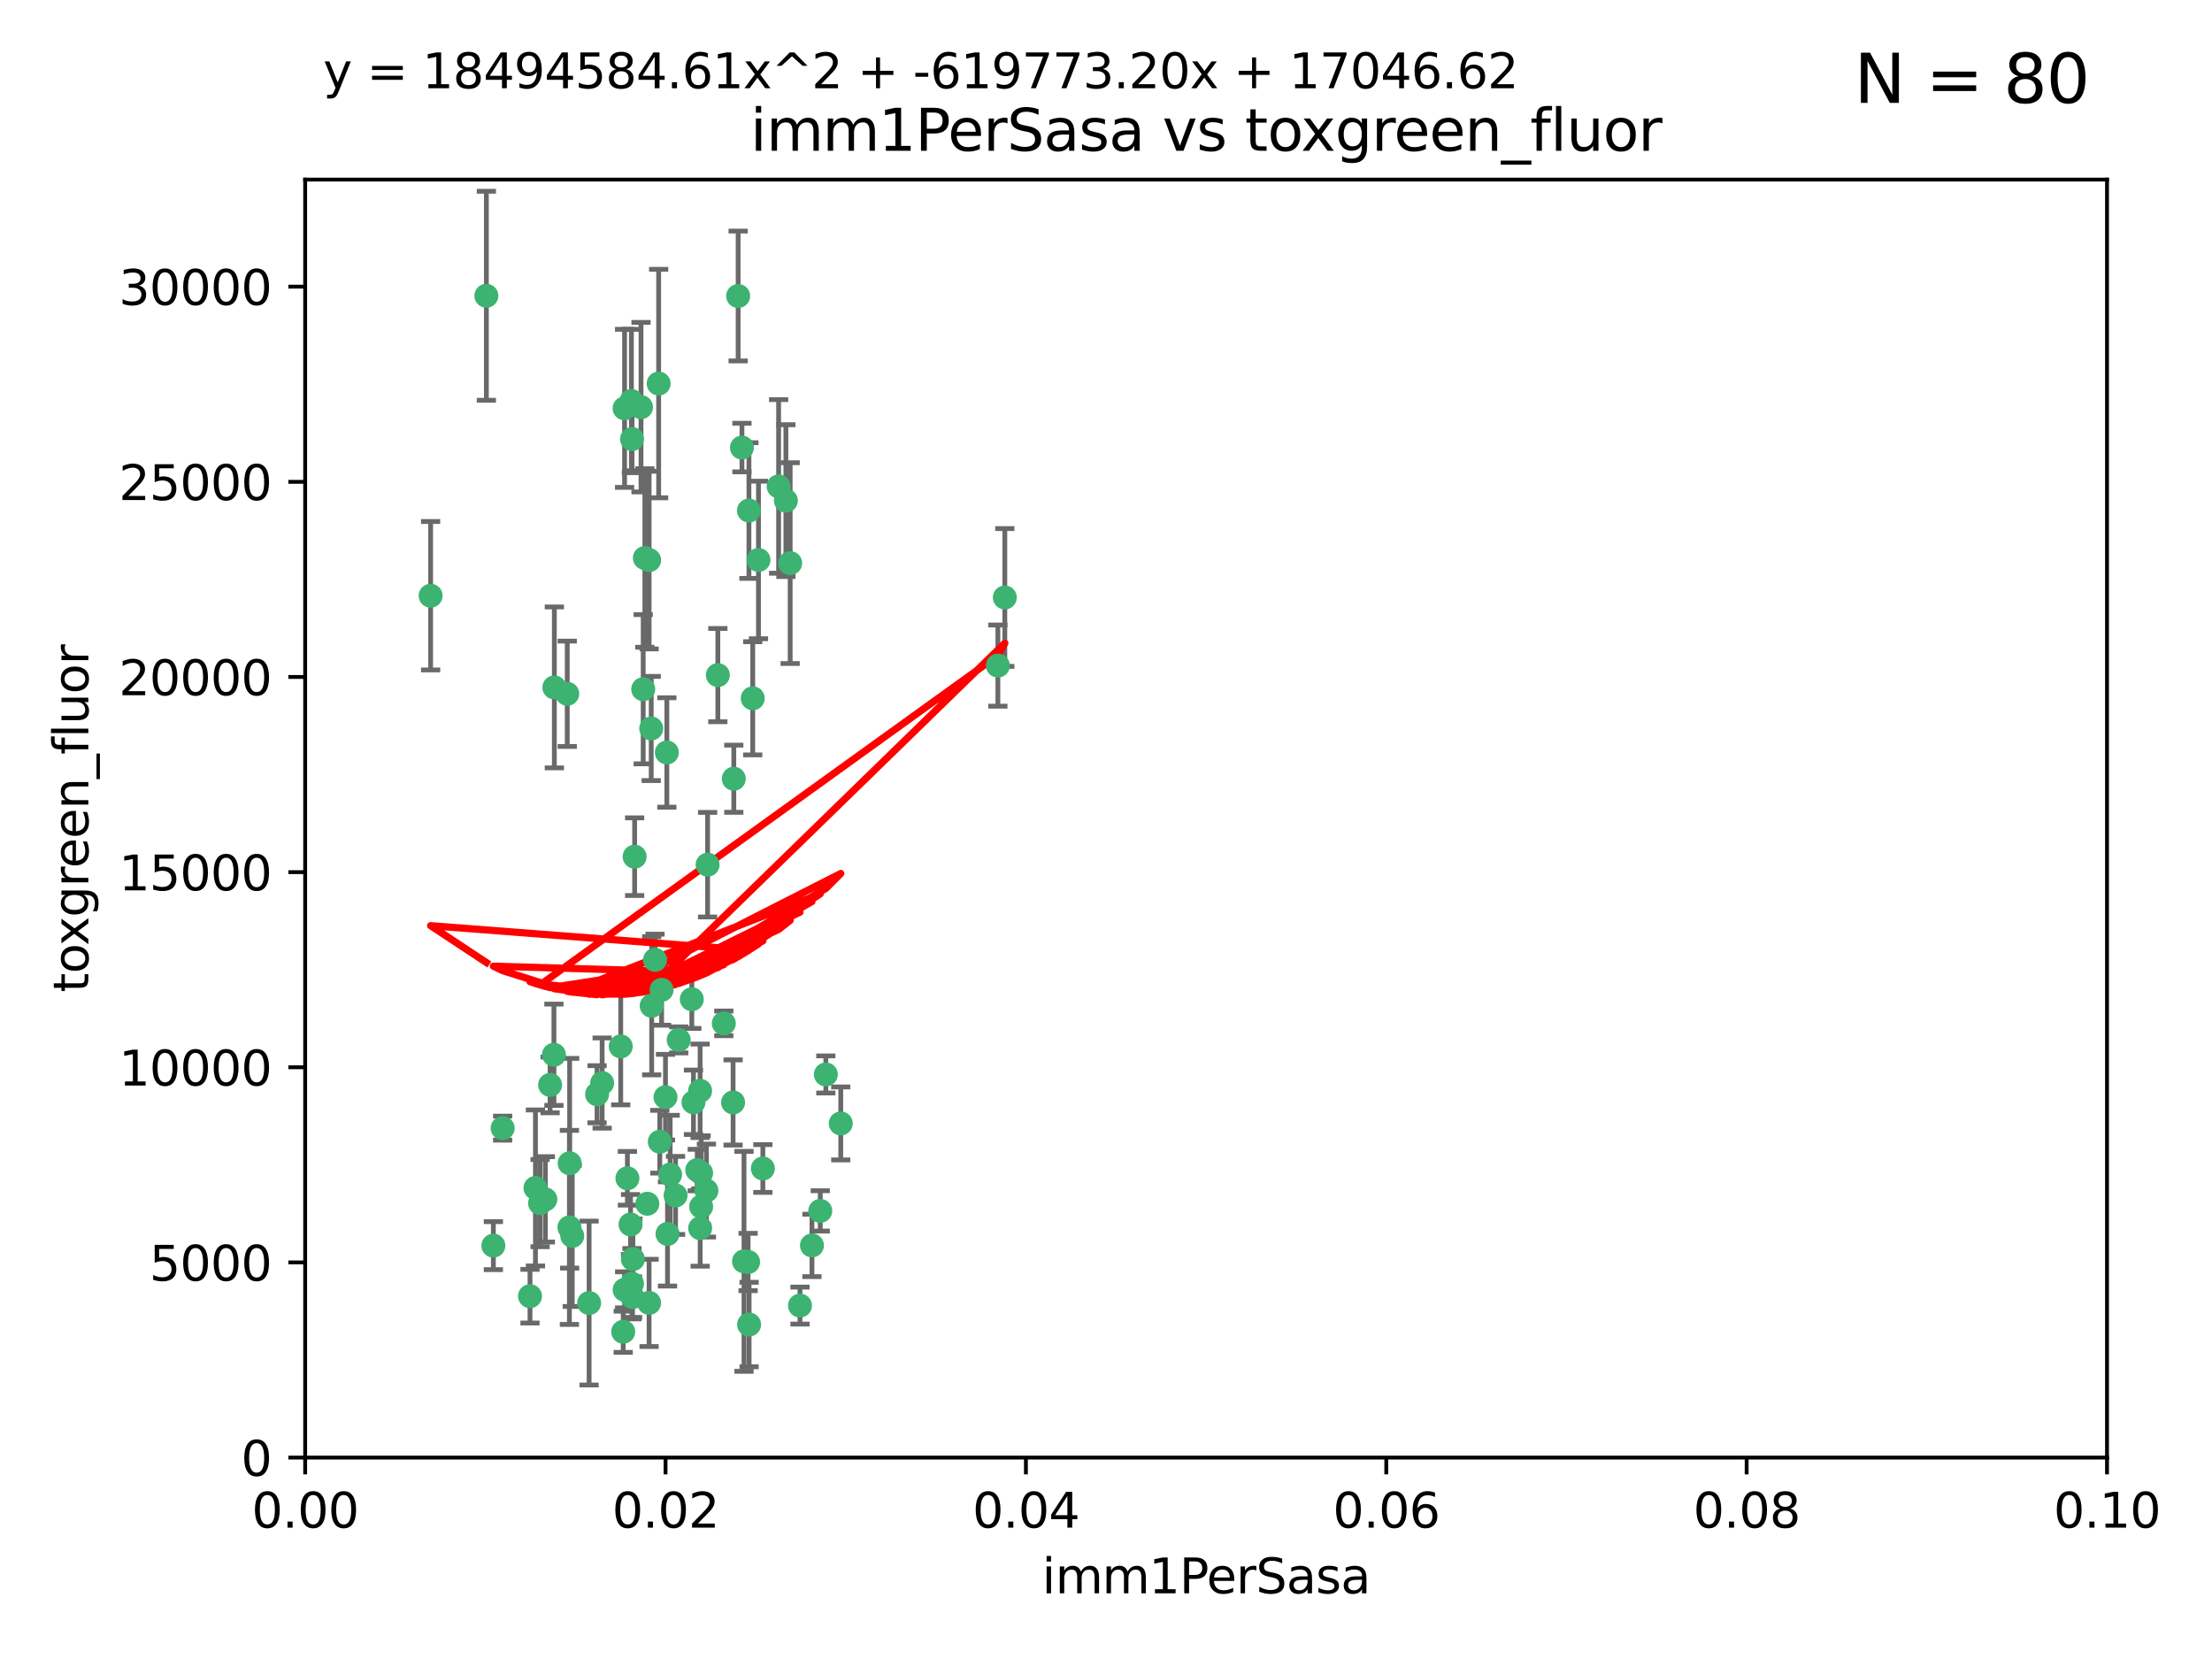 <?xml version="1.0" encoding="utf-8" standalone="no"?>
<!DOCTYPE svg PUBLIC "-//W3C//DTD SVG 1.1//EN"
  "http://www.w3.org/Graphics/SVG/1.1/DTD/svg11.dtd">
<svg xmlns:xlink="http://www.w3.org/1999/xlink" width="460.8pt" height="345.6pt" viewBox="0 0 460.8 345.6" xmlns="http://www.w3.org/2000/svg" version="1.1">
 <defs>
  <style type="text/css">*{stroke-linejoin: round; stroke-linecap: butt}</style>
 </defs>
 <g id="figure_1">
  <g id="patch_1">
   <path d="M 0 345.6 
L 460.8 345.6 
L 460.8 0 
L 0 0 
z
" style="fill: #ffffff"/>
  </g>
  <g id="axes_1">
   <g id="patch_2">
    <path d="M 63.571 303.64 
L 438.93 303.64 
L 438.93 37.411 
L 63.571 37.411 
z
" style="fill: #ffffff"/>
   </g>
   <g id="PathCollection_1">
    <defs>
     <path id="m1b5d94e620" d="M 0 1.118 
C 0.297 1.118 0.581 1 0.791 0.791 
C 1 0.581 1.118 0.297 1.118 0 
C 1.118 -0.297 1 -0.581 0.791 -0.791 
C 0.581 -1 0.297 -1.118 0 -1.118 
C -0.297 -1.118 -0.581 -1 -0.791 -0.791 
C -1 -0.581 -1.118 -0.297 -1.118 0 
C -1.118 0.297 -1 0.581 -0.791 0.791 
C -0.581 1 -0.297 1.118 0 1.118 
z
" style="stroke: #3cb371"/>
    </defs>
    <g clip-path="url(#pa04d32d05d)">
     <use xlink:href="#m1b5d94e620" x="101.319" y="61.614" style="fill: #3cb371; stroke: #3cb371"/>
     <use xlink:href="#m1b5d94e620" x="89.706" y="124.1" style="fill: #3cb371; stroke: #3cb371"/>
     <use xlink:href="#m1b5d94e620" x="156.017" y="106.358" style="fill: #3cb371; stroke: #3cb371"/>
     <use xlink:href="#m1b5d94e620" x="137.211" y="79.9" style="fill: #3cb371; stroke: #3cb371"/>
     <use xlink:href="#m1b5d94e620" x="169.147" y="259.442" style="fill: #3cb371; stroke: #3cb371"/>
     <use xlink:href="#m1b5d94e620" x="130.11" y="85.062" style="fill: #3cb371; stroke: #3cb371"/>
     <use xlink:href="#m1b5d94e620" x="149.54" y="140.634" style="fill: #3cb371; stroke: #3cb371"/>
     <use xlink:href="#m1b5d94e620" x="164.607" y="117.306" style="fill: #3cb371; stroke: #3cb371"/>
     <use xlink:href="#m1b5d94e620" x="162.201" y="101.33" style="fill: #3cb371; stroke: #3cb371"/>
     <use xlink:href="#m1b5d94e620" x="133.991" y="143.574" style="fill: #3cb371; stroke: #3cb371"/>
     <use xlink:href="#m1b5d94e620" x="133.537" y="84.817" style="fill: #3cb371; stroke: #3cb371"/>
     <use xlink:href="#m1b5d94e620" x="135.226" y="116.682" style="fill: #3cb371; stroke: #3cb371"/>
     <use xlink:href="#m1b5d94e620" x="131.665" y="91.463" style="fill: #3cb371; stroke: #3cb371"/>
     <use xlink:href="#m1b5d94e620" x="131.536" y="83.54" style="fill: #3cb371; stroke: #3cb371"/>
     <use xlink:href="#m1b5d94e620" x="147.405" y="180.131" style="fill: #3cb371; stroke: #3cb371"/>
     <use xlink:href="#m1b5d94e620" x="102.779" y="259.488" style="fill: #3cb371; stroke: #3cb371"/>
     <use xlink:href="#m1b5d94e620" x="104.711" y="235.012" style="fill: #3cb371; stroke: #3cb371"/>
     <use xlink:href="#m1b5d94e620" x="118.666" y="242.324" style="fill: #3cb371; stroke: #3cb371"/>
     <use xlink:href="#m1b5d94e620" x="154.563" y="93.237" style="fill: #3cb371; stroke: #3cb371"/>
     <use xlink:href="#m1b5d94e620" x="158.007" y="116.65" style="fill: #3cb371; stroke: #3cb371"/>
     <use xlink:href="#m1b5d94e620" x="153.769" y="61.664" style="fill: #3cb371; stroke: #3cb371"/>
     <use xlink:href="#m1b5d94e620" x="118.169" y="144.527" style="fill: #3cb371; stroke: #3cb371"/>
     <use xlink:href="#m1b5d94e620" x="136.451" y="199.958" style="fill: #3cb371; stroke: #3cb371"/>
     <use xlink:href="#m1b5d94e620" x="146.058" y="244.349" style="fill: #3cb371; stroke: #3cb371"/>
     <use xlink:href="#m1b5d94e620" x="163.716" y="104.293" style="fill: #3cb371; stroke: #3cb371"/>
     <use xlink:href="#m1b5d94e620" x="138.918" y="156.754" style="fill: #3cb371; stroke: #3cb371"/>
     <use xlink:href="#m1b5d94e620" x="130.121" y="268.694" style="fill: #3cb371; stroke: #3cb371"/>
     <use xlink:href="#m1b5d94e620" x="112.506" y="250.635" style="fill: #3cb371; stroke: #3cb371"/>
     <use xlink:href="#m1b5d94e620" x="207.877" y="138.657" style="fill: #3cb371; stroke: #3cb371"/>
     <use xlink:href="#m1b5d94e620" x="209.321" y="124.464" style="fill: #3cb371; stroke: #3cb371"/>
     <use xlink:href="#m1b5d94e620" x="134.851" y="250.767" style="fill: #3cb371; stroke: #3cb371"/>
     <use xlink:href="#m1b5d94e620" x="119.208" y="257.451" style="fill: #3cb371; stroke: #3cb371"/>
     <use xlink:href="#m1b5d94e620" x="137.448" y="237.838" style="fill: #3cb371; stroke: #3cb371"/>
     <use xlink:href="#m1b5d94e620" x="155.845" y="262.896" style="fill: #3cb371; stroke: #3cb371"/>
     <use xlink:href="#m1b5d94e620" x="152.865" y="162.223" style="fill: #3cb371; stroke: #3cb371"/>
     <use xlink:href="#m1b5d94e620" x="114.597" y="226.007" style="fill: #3cb371; stroke: #3cb371"/>
     <use xlink:href="#m1b5d94e620" x="110.41" y="270.018" style="fill: #3cb371; stroke: #3cb371"/>
     <use xlink:href="#m1b5d94e620" x="113.608" y="249.848" style="fill: #3cb371; stroke: #3cb371"/>
     <use xlink:href="#m1b5d94e620" x="111.545" y="247.472" style="fill: #3cb371; stroke: #3cb371"/>
     <use xlink:href="#m1b5d94e620" x="131.656" y="267.417" style="fill: #3cb371; stroke: #3cb371"/>
     <use xlink:href="#m1b5d94e620" x="131.847" y="262.293" style="fill: #3cb371; stroke: #3cb371"/>
     <use xlink:href="#m1b5d94e620" x="129.825" y="277.431" style="fill: #3cb371; stroke: #3cb371"/>
     <use xlink:href="#m1b5d94e620" x="140.729" y="249.032" style="fill: #3cb371; stroke: #3cb371"/>
     <use xlink:href="#m1b5d94e620" x="131.762" y="270.21" style="fill: #3cb371; stroke: #3cb371"/>
     <use xlink:href="#m1b5d94e620" x="166.652" y="271.976" style="fill: #3cb371; stroke: #3cb371"/>
     <use xlink:href="#m1b5d94e620" x="129.308" y="217.987" style="fill: #3cb371; stroke: #3cb371"/>
     <use xlink:href="#m1b5d94e620" x="154.991" y="262.761" style="fill: #3cb371; stroke: #3cb371"/>
     <use xlink:href="#m1b5d94e620" x="147.163" y="248.016" style="fill: #3cb371; stroke: #3cb371"/>
     <use xlink:href="#m1b5d94e620" x="145.843" y="227.238" style="fill: #3cb371; stroke: #3cb371"/>
     <use xlink:href="#m1b5d94e620" x="146.06" y="251.36" style="fill: #3cb371; stroke: #3cb371"/>
     <use xlink:href="#m1b5d94e620" x="141.392" y="216.63" style="fill: #3cb371; stroke: #3cb371"/>
     <use xlink:href="#m1b5d94e620" x="156.053" y="275.924" style="fill: #3cb371; stroke: #3cb371"/>
     <use xlink:href="#m1b5d94e620" x="135.757" y="209.522" style="fill: #3cb371; stroke: #3cb371"/>
     <use xlink:href="#m1b5d94e620" x="150.784" y="213.19" style="fill: #3cb371; stroke: #3cb371"/>
     <use xlink:href="#m1b5d94e620" x="137.823" y="206.203" style="fill: #3cb371; stroke: #3cb371"/>
     <use xlink:href="#m1b5d94e620" x="156.807" y="145.468" style="fill: #3cb371; stroke: #3cb371"/>
     <use xlink:href="#m1b5d94e620" x="144.463" y="229.628" style="fill: #3cb371; stroke: #3cb371"/>
     <use xlink:href="#m1b5d94e620" x="145.859" y="255.847" style="fill: #3cb371; stroke: #3cb371"/>
     <use xlink:href="#m1b5d94e620" x="132.205" y="178.461" style="fill: #3cb371; stroke: #3cb371"/>
     <use xlink:href="#m1b5d94e620" x="152.716" y="229.663" style="fill: #3cb371; stroke: #3cb371"/>
     <use xlink:href="#m1b5d94e620" x="130.7" y="245.459" style="fill: #3cb371; stroke: #3cb371"/>
     <use xlink:href="#m1b5d94e620" x="122.722" y="271.445" style="fill: #3cb371; stroke: #3cb371"/>
     <use xlink:href="#m1b5d94e620" x="131.356" y="255.08" style="fill: #3cb371; stroke: #3cb371"/>
     <use xlink:href="#m1b5d94e620" x="115.394" y="219.726" style="fill: #3cb371; stroke: #3cb371"/>
     <use xlink:href="#m1b5d94e620" x="144.117" y="208.158" style="fill: #3cb371; stroke: #3cb371"/>
     <use xlink:href="#m1b5d94e620" x="170.874" y="252.249" style="fill: #3cb371; stroke: #3cb371"/>
     <use xlink:href="#m1b5d94e620" x="118.616" y="255.69" style="fill: #3cb371; stroke: #3cb371"/>
     <use xlink:href="#m1b5d94e620" x="124.379" y="227.947" style="fill: #3cb371; stroke: #3cb371"/>
     <use xlink:href="#m1b5d94e620" x="115.48" y="143.2" style="fill: #3cb371; stroke: #3cb371"/>
     <use xlink:href="#m1b5d94e620" x="135.215" y="271.416" style="fill: #3cb371; stroke: #3cb371"/>
     <use xlink:href="#m1b5d94e620" x="134.334" y="116.24" style="fill: #3cb371; stroke: #3cb371"/>
     <use xlink:href="#m1b5d94e620" x="138.633" y="228.56" style="fill: #3cb371; stroke: #3cb371"/>
     <use xlink:href="#m1b5d94e620" x="139.056" y="257.051" style="fill: #3cb371; stroke: #3cb371"/>
     <use xlink:href="#m1b5d94e620" x="158.917" y="243.416" style="fill: #3cb371; stroke: #3cb371"/>
     <use xlink:href="#m1b5d94e620" x="139.605" y="244.691" style="fill: #3cb371; stroke: #3cb371"/>
     <use xlink:href="#m1b5d94e620" x="145.249" y="243.742" style="fill: #3cb371; stroke: #3cb371"/>
     <use xlink:href="#m1b5d94e620" x="125.438" y="225.621" style="fill: #3cb371; stroke: #3cb371"/>
     <use xlink:href="#m1b5d94e620" x="175.147" y="234.031" style="fill: #3cb371; stroke: #3cb371"/>
     <use xlink:href="#m1b5d94e620" x="172.037" y="223.827" style="fill: #3cb371; stroke: #3cb371"/>
     <use xlink:href="#m1b5d94e620" x="135.66" y="151.755" style="fill: #3cb371; stroke: #3cb371"/>
    </g>
   </g>
   <g id="matplotlib.axis_1">
    <g id="xtick_1">
     <g id="line2d_1">
      <defs>
       <path id="mb3f14d5e64" d="M 0 0 
L 0 3.5 
" style="stroke: #000000; stroke-width: 0.8"/>
      </defs>
      <g>
       <use xlink:href="#mb3f14d5e64" x="63.571" y="303.64" style="stroke: #000000; stroke-width: 0.8"/>
      </g>
     </g>
     <g id="text_1">
      <!-- 0.00 -->
      <g transform="translate(52.438 318.238)scale(0.1 -0.1)">
       <defs>
        <path id="DejaVuSans-30" d="M 2034 4250 
Q 1547 4250 1301 3770 
Q 1056 3291 1056 2328 
Q 1056 1369 1301 889 
Q 1547 409 2034 409 
Q 2525 409 2770 889 
Q 3016 1369 3016 2328 
Q 3016 3291 2770 3770 
Q 2525 4250 2034 4250 
z
M 2034 4750 
Q 2819 4750 3233 4129 
Q 3647 3509 3647 2328 
Q 3647 1150 3233 529 
Q 2819 -91 2034 -91 
Q 1250 -91 836 529 
Q 422 1150 422 2328 
Q 422 3509 836 4129 
Q 1250 4750 2034 4750 
z
" transform="scale(0.016)"/>
        <path id="DejaVuSans-2e" d="M 684 794 
L 1344 794 
L 1344 0 
L 684 0 
L 684 794 
z
" transform="scale(0.016)"/>
       </defs>
       <use xlink:href="#DejaVuSans-30"/>
       <use xlink:href="#DejaVuSans-2e" x="63.623"/>
       <use xlink:href="#DejaVuSans-30" x="95.41"/>
       <use xlink:href="#DejaVuSans-30" x="159.033"/>
      </g>
     </g>
    </g>
    <g id="xtick_2">
     <g id="line2d_2">
      <g>
       <use xlink:href="#mb3f14d5e64" x="138.643" y="303.64" style="stroke: #000000; stroke-width: 0.8"/>
      </g>
     </g>
     <g id="text_2">
      <!-- 0.02 -->
      <g transform="translate(127.51 318.238)scale(0.1 -0.1)">
       <defs>
        <path id="DejaVuSans-32" d="M 1228 531 
L 3431 531 
L 3431 0 
L 469 0 
L 469 531 
Q 828 903 1448 1529 
Q 2069 2156 2228 2338 
Q 2531 2678 2651 2914 
Q 2772 3150 2772 3378 
Q 2772 3750 2511 3984 
Q 2250 4219 1831 4219 
Q 1534 4219 1204 4116 
Q 875 4013 500 3803 
L 500 4441 
Q 881 4594 1212 4672 
Q 1544 4750 1819 4750 
Q 2544 4750 2975 4387 
Q 3406 4025 3406 3419 
Q 3406 3131 3298 2873 
Q 3191 2616 2906 2266 
Q 2828 2175 2409 1742 
Q 1991 1309 1228 531 
z
" transform="scale(0.016)"/>
       </defs>
       <use xlink:href="#DejaVuSans-30"/>
       <use xlink:href="#DejaVuSans-2e" x="63.623"/>
       <use xlink:href="#DejaVuSans-30" x="95.41"/>
       <use xlink:href="#DejaVuSans-32" x="159.033"/>
      </g>
     </g>
    </g>
    <g id="xtick_3">
     <g id="line2d_3">
      <g>
       <use xlink:href="#mb3f14d5e64" x="213.715" y="303.64" style="stroke: #000000; stroke-width: 0.8"/>
      </g>
     </g>
     <g id="text_3">
      <!-- 0.04 -->
      <g transform="translate(202.582 318.238)scale(0.1 -0.1)">
       <defs>
        <path id="DejaVuSans-34" d="M 2419 4116 
L 825 1625 
L 2419 1625 
L 2419 4116 
z
M 2253 4666 
L 3047 4666 
L 3047 1625 
L 3713 1625 
L 3713 1100 
L 3047 1100 
L 3047 0 
L 2419 0 
L 2419 1100 
L 313 1100 
L 313 1709 
L 2253 4666 
z
" transform="scale(0.016)"/>
       </defs>
       <use xlink:href="#DejaVuSans-30"/>
       <use xlink:href="#DejaVuSans-2e" x="63.623"/>
       <use xlink:href="#DejaVuSans-30" x="95.41"/>
       <use xlink:href="#DejaVuSans-34" x="159.033"/>
      </g>
     </g>
    </g>
    <g id="xtick_4">
     <g id="line2d_4">
      <g>
       <use xlink:href="#mb3f14d5e64" x="288.786" y="303.64" style="stroke: #000000; stroke-width: 0.8"/>
      </g>
     </g>
     <g id="text_4">
      <!-- 0.06 -->
      <g transform="translate(277.654 318.238)scale(0.1 -0.1)">
       <defs>
        <path id="DejaVuSans-36" d="M 2113 2584 
Q 1688 2584 1439 2293 
Q 1191 2003 1191 1497 
Q 1191 994 1439 701 
Q 1688 409 2113 409 
Q 2538 409 2786 701 
Q 3034 994 3034 1497 
Q 3034 2003 2786 2293 
Q 2538 2584 2113 2584 
z
M 3366 4563 
L 3366 3988 
Q 3128 4100 2886 4159 
Q 2644 4219 2406 4219 
Q 1781 4219 1451 3797 
Q 1122 3375 1075 2522 
Q 1259 2794 1537 2939 
Q 1816 3084 2150 3084 
Q 2853 3084 3261 2657 
Q 3669 2231 3669 1497 
Q 3669 778 3244 343 
Q 2819 -91 2113 -91 
Q 1303 -91 875 529 
Q 447 1150 447 2328 
Q 447 3434 972 4092 
Q 1497 4750 2381 4750 
Q 2619 4750 2861 4703 
Q 3103 4656 3366 4563 
z
" transform="scale(0.016)"/>
       </defs>
       <use xlink:href="#DejaVuSans-30"/>
       <use xlink:href="#DejaVuSans-2e" x="63.623"/>
       <use xlink:href="#DejaVuSans-30" x="95.41"/>
       <use xlink:href="#DejaVuSans-36" x="159.033"/>
      </g>
     </g>
    </g>
    <g id="xtick_5">
     <g id="line2d_5">
      <g>
       <use xlink:href="#mb3f14d5e64" x="363.858" y="303.64" style="stroke: #000000; stroke-width: 0.8"/>
      </g>
     </g>
     <g id="text_5">
      <!-- 0.08 -->
      <g transform="translate(352.725 318.238)scale(0.1 -0.1)">
       <defs>
        <path id="DejaVuSans-38" d="M 2034 2216 
Q 1584 2216 1326 1975 
Q 1069 1734 1069 1313 
Q 1069 891 1326 650 
Q 1584 409 2034 409 
Q 2484 409 2743 651 
Q 3003 894 3003 1313 
Q 3003 1734 2745 1975 
Q 2488 2216 2034 2216 
z
M 1403 2484 
Q 997 2584 770 2862 
Q 544 3141 544 3541 
Q 544 4100 942 4425 
Q 1341 4750 2034 4750 
Q 2731 4750 3128 4425 
Q 3525 4100 3525 3541 
Q 3525 3141 3298 2862 
Q 3072 2584 2669 2484 
Q 3125 2378 3379 2068 
Q 3634 1759 3634 1313 
Q 3634 634 3220 271 
Q 2806 -91 2034 -91 
Q 1263 -91 848 271 
Q 434 634 434 1313 
Q 434 1759 690 2068 
Q 947 2378 1403 2484 
z
M 1172 3481 
Q 1172 3119 1398 2916 
Q 1625 2713 2034 2713 
Q 2441 2713 2670 2916 
Q 2900 3119 2900 3481 
Q 2900 3844 2670 4047 
Q 2441 4250 2034 4250 
Q 1625 4250 1398 4047 
Q 1172 3844 1172 3481 
z
" transform="scale(0.016)"/>
       </defs>
       <use xlink:href="#DejaVuSans-30"/>
       <use xlink:href="#DejaVuSans-2e" x="63.623"/>
       <use xlink:href="#DejaVuSans-30" x="95.41"/>
       <use xlink:href="#DejaVuSans-38" x="159.033"/>
      </g>
     </g>
    </g>
    <g id="xtick_6">
     <g id="line2d_6">
      <g>
       <use xlink:href="#mb3f14d5e64" x="438.93" y="303.64" style="stroke: #000000; stroke-width: 0.8"/>
      </g>
     </g>
     <g id="text_6">
      <!-- 0.10 -->
      <g transform="translate(427.797 318.238)scale(0.1 -0.1)">
       <defs>
        <path id="DejaVuSans-31" d="M 794 531 
L 1825 531 
L 1825 4091 
L 703 3866 
L 703 4441 
L 1819 4666 
L 2450 4666 
L 2450 531 
L 3481 531 
L 3481 0 
L 794 0 
L 794 531 
z
" transform="scale(0.016)"/>
       </defs>
       <use xlink:href="#DejaVuSans-30"/>
       <use xlink:href="#DejaVuSans-2e" x="63.623"/>
       <use xlink:href="#DejaVuSans-31" x="95.41"/>
       <use xlink:href="#DejaVuSans-30" x="159.033"/>
      </g>
     </g>
    </g>
    <g id="text_7">
     <!-- imm1PerSasa -->
     <g transform="translate(217.067 331.917)scale(0.1 -0.1)">
      <defs>
       <path id="DejaVuSans-69" d="M 603 3500 
L 1178 3500 
L 1178 0 
L 603 0 
L 603 3500 
z
M 603 4863 
L 1178 4863 
L 1178 4134 
L 603 4134 
L 603 4863 
z
" transform="scale(0.016)"/>
       <path id="DejaVuSans-6d" d="M 3328 2828 
Q 3544 3216 3844 3400 
Q 4144 3584 4550 3584 
Q 5097 3584 5394 3201 
Q 5691 2819 5691 2113 
L 5691 0 
L 5113 0 
L 5113 2094 
Q 5113 2597 4934 2840 
Q 4756 3084 4391 3084 
Q 3944 3084 3684 2787 
Q 3425 2491 3425 1978 
L 3425 0 
L 2847 0 
L 2847 2094 
Q 2847 2600 2669 2842 
Q 2491 3084 2119 3084 
Q 1678 3084 1418 2786 
Q 1159 2488 1159 1978 
L 1159 0 
L 581 0 
L 581 3500 
L 1159 3500 
L 1159 2956 
Q 1356 3278 1631 3431 
Q 1906 3584 2284 3584 
Q 2666 3584 2933 3390 
Q 3200 3197 3328 2828 
z
" transform="scale(0.016)"/>
       <path id="DejaVuSans-50" d="M 1259 4147 
L 1259 2394 
L 2053 2394 
Q 2494 2394 2734 2622 
Q 2975 2850 2975 3272 
Q 2975 3691 2734 3919 
Q 2494 4147 2053 4147 
L 1259 4147 
z
M 628 4666 
L 2053 4666 
Q 2838 4666 3239 4311 
Q 3641 3956 3641 3272 
Q 3641 2581 3239 2228 
Q 2838 1875 2053 1875 
L 1259 1875 
L 1259 0 
L 628 0 
L 628 4666 
z
" transform="scale(0.016)"/>
       <path id="DejaVuSans-65" d="M 3597 1894 
L 3597 1613 
L 953 1613 
Q 991 1019 1311 708 
Q 1631 397 2203 397 
Q 2534 397 2845 478 
Q 3156 559 3463 722 
L 3463 178 
Q 3153 47 2828 -22 
Q 2503 -91 2169 -91 
Q 1331 -91 842 396 
Q 353 884 353 1716 
Q 353 2575 817 3079 
Q 1281 3584 2069 3584 
Q 2775 3584 3186 3129 
Q 3597 2675 3597 1894 
z
M 3022 2063 
Q 3016 2534 2758 2815 
Q 2500 3097 2075 3097 
Q 1594 3097 1305 2825 
Q 1016 2553 972 2059 
L 3022 2063 
z
" transform="scale(0.016)"/>
       <path id="DejaVuSans-72" d="M 2631 2963 
Q 2534 3019 2420 3045 
Q 2306 3072 2169 3072 
Q 1681 3072 1420 2755 
Q 1159 2438 1159 1844 
L 1159 0 
L 581 0 
L 581 3500 
L 1159 3500 
L 1159 2956 
Q 1341 3275 1631 3429 
Q 1922 3584 2338 3584 
Q 2397 3584 2469 3576 
Q 2541 3569 2628 3553 
L 2631 2963 
z
" transform="scale(0.016)"/>
       <path id="DejaVuSans-53" d="M 3425 4513 
L 3425 3897 
Q 3066 4069 2747 4153 
Q 2428 4238 2131 4238 
Q 1616 4238 1336 4038 
Q 1056 3838 1056 3469 
Q 1056 3159 1242 3001 
Q 1428 2844 1947 2747 
L 2328 2669 
Q 3034 2534 3370 2195 
Q 3706 1856 3706 1288 
Q 3706 609 3251 259 
Q 2797 -91 1919 -91 
Q 1588 -91 1214 -16 
Q 841 59 441 206 
L 441 856 
Q 825 641 1194 531 
Q 1563 422 1919 422 
Q 2459 422 2753 634 
Q 3047 847 3047 1241 
Q 3047 1584 2836 1778 
Q 2625 1972 2144 2069 
L 1759 2144 
Q 1053 2284 737 2584 
Q 422 2884 422 3419 
Q 422 4038 858 4394 
Q 1294 4750 2059 4750 
Q 2388 4750 2728 4690 
Q 3069 4631 3425 4513 
z
" transform="scale(0.016)"/>
       <path id="DejaVuSans-61" d="M 2194 1759 
Q 1497 1759 1228 1600 
Q 959 1441 959 1056 
Q 959 750 1161 570 
Q 1363 391 1709 391 
Q 2188 391 2477 730 
Q 2766 1069 2766 1631 
L 2766 1759 
L 2194 1759 
z
M 3341 1997 
L 3341 0 
L 2766 0 
L 2766 531 
Q 2569 213 2275 61 
Q 1981 -91 1556 -91 
Q 1019 -91 701 211 
Q 384 513 384 1019 
Q 384 1609 779 1909 
Q 1175 2209 1959 2209 
L 2766 2209 
L 2766 2266 
Q 2766 2663 2505 2880 
Q 2244 3097 1772 3097 
Q 1472 3097 1187 3025 
Q 903 2953 641 2809 
L 641 3341 
Q 956 3463 1253 3523 
Q 1550 3584 1831 3584 
Q 2591 3584 2966 3190 
Q 3341 2797 3341 1997 
z
" transform="scale(0.016)"/>
       <path id="DejaVuSans-73" d="M 2834 3397 
L 2834 2853 
Q 2591 2978 2328 3040 
Q 2066 3103 1784 3103 
Q 1356 3103 1142 2972 
Q 928 2841 928 2578 
Q 928 2378 1081 2264 
Q 1234 2150 1697 2047 
L 1894 2003 
Q 2506 1872 2764 1633 
Q 3022 1394 3022 966 
Q 3022 478 2636 193 
Q 2250 -91 1575 -91 
Q 1294 -91 989 -36 
Q 684 19 347 128 
L 347 722 
Q 666 556 975 473 
Q 1284 391 1588 391 
Q 1994 391 2212 530 
Q 2431 669 2431 922 
Q 2431 1156 2273 1281 
Q 2116 1406 1581 1522 
L 1381 1569 
Q 847 1681 609 1914 
Q 372 2147 372 2553 
Q 372 3047 722 3315 
Q 1072 3584 1716 3584 
Q 2034 3584 2315 3537 
Q 2597 3491 2834 3397 
z
" transform="scale(0.016)"/>
      </defs>
      <use xlink:href="#DejaVuSans-69"/>
      <use xlink:href="#DejaVuSans-6d" x="27.783"/>
      <use xlink:href="#DejaVuSans-6d" x="125.195"/>
      <use xlink:href="#DejaVuSans-31" x="222.607"/>
      <use xlink:href="#DejaVuSans-50" x="286.23"/>
      <use xlink:href="#DejaVuSans-65" x="342.908"/>
      <use xlink:href="#DejaVuSans-72" x="404.432"/>
      <use xlink:href="#DejaVuSans-53" x="445.545"/>
      <use xlink:href="#DejaVuSans-61" x="509.021"/>
      <use xlink:href="#DejaVuSans-73" x="570.301"/>
      <use xlink:href="#DejaVuSans-61" x="622.4"/>
     </g>
    </g>
   </g>
   <g id="matplotlib.axis_2">
    <g id="ytick_1">
     <g id="line2d_7">
      <defs>
       <path id="m944ffc74e4" d="M 0 0 
L -3.5 0 
" style="stroke: #000000; stroke-width: 0.8"/>
      </defs>
      <g>
       <use xlink:href="#m944ffc74e4" x="63.571" y="303.64" style="stroke: #000000; stroke-width: 0.8"/>
      </g>
     </g>
     <g id="text_8">
      <!-- 0 -->
      <g transform="translate(50.209 307.439)scale(0.1 -0.1)">
       <use xlink:href="#DejaVuSans-30"/>
      </g>
     </g>
    </g>
    <g id="ytick_2">
     <g id="line2d_8">
      <g>
       <use xlink:href="#m944ffc74e4" x="63.571" y="262.986" style="stroke: #000000; stroke-width: 0.8"/>
      </g>
     </g>
     <g id="text_9">
      <!-- 5000 -->
      <g transform="translate(31.121 266.786)scale(0.1 -0.1)">
       <defs>
        <path id="DejaVuSans-35" d="M 691 4666 
L 3169 4666 
L 3169 4134 
L 1269 4134 
L 1269 2991 
Q 1406 3038 1543 3061 
Q 1681 3084 1819 3084 
Q 2600 3084 3056 2656 
Q 3513 2228 3513 1497 
Q 3513 744 3044 326 
Q 2575 -91 1722 -91 
Q 1428 -91 1123 -41 
Q 819 9 494 109 
L 494 744 
Q 775 591 1075 516 
Q 1375 441 1709 441 
Q 2250 441 2565 725 
Q 2881 1009 2881 1497 
Q 2881 1984 2565 2268 
Q 2250 2553 1709 2553 
Q 1456 2553 1204 2497 
Q 953 2441 691 2322 
L 691 4666 
z
" transform="scale(0.016)"/>
       </defs>
       <use xlink:href="#DejaVuSans-35"/>
       <use xlink:href="#DejaVuSans-30" x="63.623"/>
       <use xlink:href="#DejaVuSans-30" x="127.246"/>
       <use xlink:href="#DejaVuSans-30" x="190.869"/>
      </g>
     </g>
    </g>
    <g id="ytick_3">
     <g id="line2d_9">
      <g>
       <use xlink:href="#m944ffc74e4" x="63.571" y="222.333" style="stroke: #000000; stroke-width: 0.8"/>
      </g>
     </g>
     <g id="text_10">
      <!-- 10000 -->
      <g transform="translate(24.759 226.132)scale(0.1 -0.1)">
       <use xlink:href="#DejaVuSans-31"/>
       <use xlink:href="#DejaVuSans-30" x="63.623"/>
       <use xlink:href="#DejaVuSans-30" x="127.246"/>
       <use xlink:href="#DejaVuSans-30" x="190.869"/>
       <use xlink:href="#DejaVuSans-30" x="254.492"/>
      </g>
     </g>
    </g>
    <g id="ytick_4">
     <g id="line2d_10">
      <g>
       <use xlink:href="#m944ffc74e4" x="63.571" y="181.679" style="stroke: #000000; stroke-width: 0.8"/>
      </g>
     </g>
     <g id="text_11">
      <!-- 15000 -->
      <g transform="translate(24.759 185.478)scale(0.1 -0.1)">
       <use xlink:href="#DejaVuSans-31"/>
       <use xlink:href="#DejaVuSans-35" x="63.623"/>
       <use xlink:href="#DejaVuSans-30" x="127.246"/>
       <use xlink:href="#DejaVuSans-30" x="190.869"/>
       <use xlink:href="#DejaVuSans-30" x="254.492"/>
      </g>
     </g>
    </g>
    <g id="ytick_5">
     <g id="line2d_11">
      <g>
       <use xlink:href="#m944ffc74e4" x="63.571" y="141.026" style="stroke: #000000; stroke-width: 0.8"/>
      </g>
     </g>
     <g id="text_12">
      <!-- 20000 -->
      <g transform="translate(24.759 144.825)scale(0.1 -0.1)">
       <use xlink:href="#DejaVuSans-32"/>
       <use xlink:href="#DejaVuSans-30" x="63.623"/>
       <use xlink:href="#DejaVuSans-30" x="127.246"/>
       <use xlink:href="#DejaVuSans-30" x="190.869"/>
       <use xlink:href="#DejaVuSans-30" x="254.492"/>
      </g>
     </g>
    </g>
    <g id="ytick_6">
     <g id="line2d_12">
      <g>
       <use xlink:href="#m944ffc74e4" x="63.571" y="100.372" style="stroke: #000000; stroke-width: 0.8"/>
      </g>
     </g>
     <g id="text_13">
      <!-- 25000 -->
      <g transform="translate(24.759 104.171)scale(0.1 -0.1)">
       <use xlink:href="#DejaVuSans-32"/>
       <use xlink:href="#DejaVuSans-35" x="63.623"/>
       <use xlink:href="#DejaVuSans-30" x="127.246"/>
       <use xlink:href="#DejaVuSans-30" x="190.869"/>
       <use xlink:href="#DejaVuSans-30" x="254.492"/>
      </g>
     </g>
    </g>
    <g id="ytick_7">
     <g id="line2d_13">
      <g>
       <use xlink:href="#m944ffc74e4" x="63.571" y="59.718" style="stroke: #000000; stroke-width: 0.8"/>
      </g>
     </g>
     <g id="text_14">
      <!-- 30000 -->
      <g transform="translate(24.759 63.518)scale(0.1 -0.1)">
       <defs>
        <path id="DejaVuSans-33" d="M 2597 2516 
Q 3050 2419 3304 2112 
Q 3559 1806 3559 1356 
Q 3559 666 3084 287 
Q 2609 -91 1734 -91 
Q 1441 -91 1130 -33 
Q 819 25 488 141 
L 488 750 
Q 750 597 1062 519 
Q 1375 441 1716 441 
Q 2309 441 2620 675 
Q 2931 909 2931 1356 
Q 2931 1769 2642 2001 
Q 2353 2234 1838 2234 
L 1294 2234 
L 1294 2753 
L 1863 2753 
Q 2328 2753 2575 2939 
Q 2822 3125 2822 3475 
Q 2822 3834 2567 4026 
Q 2313 4219 1838 4219 
Q 1578 4219 1281 4162 
Q 984 4106 628 3988 
L 628 4550 
Q 988 4650 1302 4700 
Q 1616 4750 1894 4750 
Q 2613 4750 3031 4423 
Q 3450 4097 3450 3541 
Q 3450 3153 3228 2886 
Q 3006 2619 2597 2516 
z
" transform="scale(0.016)"/>
       </defs>
       <use xlink:href="#DejaVuSans-33"/>
       <use xlink:href="#DejaVuSans-30" x="63.623"/>
       <use xlink:href="#DejaVuSans-30" x="127.246"/>
       <use xlink:href="#DejaVuSans-30" x="190.869"/>
       <use xlink:href="#DejaVuSans-30" x="254.492"/>
      </g>
     </g>
    </g>
    <g id="text_15">
     <!-- toxgreen_fluor -->
     <g transform="translate(18.401 206.72)rotate(-90)scale(0.1 -0.1)">
      <defs>
       <path id="DejaVuSans-74" d="M 1172 4494 
L 1172 3500 
L 2356 3500 
L 2356 3053 
L 1172 3053 
L 1172 1153 
Q 1172 725 1289 603 
Q 1406 481 1766 481 
L 2356 481 
L 2356 0 
L 1766 0 
Q 1100 0 847 248 
Q 594 497 594 1153 
L 594 3053 
L 172 3053 
L 172 3500 
L 594 3500 
L 594 4494 
L 1172 4494 
z
" transform="scale(0.016)"/>
       <path id="DejaVuSans-6f" d="M 1959 3097 
Q 1497 3097 1228 2736 
Q 959 2375 959 1747 
Q 959 1119 1226 758 
Q 1494 397 1959 397 
Q 2419 397 2687 759 
Q 2956 1122 2956 1747 
Q 2956 2369 2687 2733 
Q 2419 3097 1959 3097 
z
M 1959 3584 
Q 2709 3584 3137 3096 
Q 3566 2609 3566 1747 
Q 3566 888 3137 398 
Q 2709 -91 1959 -91 
Q 1206 -91 779 398 
Q 353 888 353 1747 
Q 353 2609 779 3096 
Q 1206 3584 1959 3584 
z
" transform="scale(0.016)"/>
       <path id="DejaVuSans-78" d="M 3513 3500 
L 2247 1797 
L 3578 0 
L 2900 0 
L 1881 1375 
L 863 0 
L 184 0 
L 1544 1831 
L 300 3500 
L 978 3500 
L 1906 2253 
L 2834 3500 
L 3513 3500 
z
" transform="scale(0.016)"/>
       <path id="DejaVuSans-67" d="M 2906 1791 
Q 2906 2416 2648 2759 
Q 2391 3103 1925 3103 
Q 1463 3103 1205 2759 
Q 947 2416 947 1791 
Q 947 1169 1205 825 
Q 1463 481 1925 481 
Q 2391 481 2648 825 
Q 2906 1169 2906 1791 
z
M 3481 434 
Q 3481 -459 3084 -895 
Q 2688 -1331 1869 -1331 
Q 1566 -1331 1297 -1286 
Q 1028 -1241 775 -1147 
L 775 -588 
Q 1028 -725 1275 -790 
Q 1522 -856 1778 -856 
Q 2344 -856 2625 -561 
Q 2906 -266 2906 331 
L 2906 616 
Q 2728 306 2450 153 
Q 2172 0 1784 0 
Q 1141 0 747 490 
Q 353 981 353 1791 
Q 353 2603 747 3093 
Q 1141 3584 1784 3584 
Q 2172 3584 2450 3431 
Q 2728 3278 2906 2969 
L 2906 3500 
L 3481 3500 
L 3481 434 
z
" transform="scale(0.016)"/>
       <path id="DejaVuSans-6e" d="M 3513 2113 
L 3513 0 
L 2938 0 
L 2938 2094 
Q 2938 2591 2744 2837 
Q 2550 3084 2163 3084 
Q 1697 3084 1428 2787 
Q 1159 2491 1159 1978 
L 1159 0 
L 581 0 
L 581 3500 
L 1159 3500 
L 1159 2956 
Q 1366 3272 1645 3428 
Q 1925 3584 2291 3584 
Q 2894 3584 3203 3211 
Q 3513 2838 3513 2113 
z
" transform="scale(0.016)"/>
       <path id="DejaVuSans-5f" d="M 3263 -1063 
L 3263 -1509 
L -63 -1509 
L -63 -1063 
L 3263 -1063 
z
" transform="scale(0.016)"/>
       <path id="DejaVuSans-66" d="M 2375 4863 
L 2375 4384 
L 1825 4384 
Q 1516 4384 1395 4259 
Q 1275 4134 1275 3809 
L 1275 3500 
L 2222 3500 
L 2222 3053 
L 1275 3053 
L 1275 0 
L 697 0 
L 697 3053 
L 147 3053 
L 147 3500 
L 697 3500 
L 697 3744 
Q 697 4328 969 4595 
Q 1241 4863 1831 4863 
L 2375 4863 
z
" transform="scale(0.016)"/>
       <path id="DejaVuSans-6c" d="M 603 4863 
L 1178 4863 
L 1178 0 
L 603 0 
L 603 4863 
z
" transform="scale(0.016)"/>
       <path id="DejaVuSans-75" d="M 544 1381 
L 544 3500 
L 1119 3500 
L 1119 1403 
Q 1119 906 1312 657 
Q 1506 409 1894 409 
Q 2359 409 2629 706 
Q 2900 1003 2900 1516 
L 2900 3500 
L 3475 3500 
L 3475 0 
L 2900 0 
L 2900 538 
Q 2691 219 2414 64 
Q 2138 -91 1772 -91 
Q 1169 -91 856 284 
Q 544 659 544 1381 
z
M 1991 3584 
L 1991 3584 
z
" transform="scale(0.016)"/>
      </defs>
      <use xlink:href="#DejaVuSans-74"/>
      <use xlink:href="#DejaVuSans-6f" x="39.209"/>
      <use xlink:href="#DejaVuSans-78" x="97.266"/>
      <use xlink:href="#DejaVuSans-67" x="156.445"/>
      <use xlink:href="#DejaVuSans-72" x="219.922"/>
      <use xlink:href="#DejaVuSans-65" x="258.785"/>
      <use xlink:href="#DejaVuSans-65" x="320.309"/>
      <use xlink:href="#DejaVuSans-6e" x="381.832"/>
      <use xlink:href="#DejaVuSans-5f" x="445.211"/>
      <use xlink:href="#DejaVuSans-66" x="495.211"/>
      <use xlink:href="#DejaVuSans-6c" x="530.416"/>
      <use xlink:href="#DejaVuSans-75" x="558.199"/>
      <use xlink:href="#DejaVuSans-6f" x="621.578"/>
      <use xlink:href="#DejaVuSans-72" x="682.76"/>
     </g>
    </g>
   </g>
   <g id="LineCollection_1">
    <path d="M 101.319 83.38 
L 101.319 39.848 
" clip-path="url(#pa04d32d05d)" style="fill: none; stroke: #696969"/>
    <path d="M 89.706 139.562 
L 89.706 108.638 
" clip-path="url(#pa04d32d05d)" style="fill: none; stroke: #696969"/>
    <path d="M 156.017 120.489 
L 156.017 92.227 
" clip-path="url(#pa04d32d05d)" style="fill: none; stroke: #696969"/>
    <path d="M 137.211 103.698 
L 137.211 56.102 
" clip-path="url(#pa04d32d05d)" style="fill: none; stroke: #696969"/>
    <path d="M 169.147 265.941 
L 169.147 252.944 
" clip-path="url(#pa04d32d05d)" style="fill: none; stroke: #696969"/>
    <path d="M 130.11 101.528 
L 130.11 68.595 
" clip-path="url(#pa04d32d05d)" style="fill: none; stroke: #696969"/>
    <path d="M 149.54 150.349 
L 149.54 130.92 
" clip-path="url(#pa04d32d05d)" style="fill: none; stroke: #696969"/>
    <path d="M 164.607 138.218 
L 164.607 96.393 
" clip-path="url(#pa04d32d05d)" style="fill: none; stroke: #696969"/>
    <path d="M 162.201 119.415 
L 162.201 83.245 
" clip-path="url(#pa04d32d05d)" style="fill: none; stroke: #696969"/>
    <path d="M 133.991 159.116 
L 133.991 128.031 
" clip-path="url(#pa04d32d05d)" style="fill: none; stroke: #696969"/>
    <path d="M 133.537 102.476 
L 133.537 67.157 
" clip-path="url(#pa04d32d05d)" style="fill: none; stroke: #696969"/>
    <path d="M 135.226 135.19 
L 135.226 98.175 
" clip-path="url(#pa04d32d05d)" style="fill: none; stroke: #696969"/>
    <path d="M 131.665 98.075 
L 131.665 84.85 
" clip-path="url(#pa04d32d05d)" style="fill: none; stroke: #696969"/>
    <path d="M 131.536 98.468 
L 131.536 68.613 
" clip-path="url(#pa04d32d05d)" style="fill: none; stroke: #696969"/>
    <path d="M 147.405 191.021 
L 147.405 169.24 
" clip-path="url(#pa04d32d05d)" style="fill: none; stroke: #696969"/>
    <path d="M 102.779 264.487 
L 102.779 254.489 
" clip-path="url(#pa04d32d05d)" style="fill: none; stroke: #696969"/>
    <path d="M 104.711 237.516 
L 104.711 232.507 
" clip-path="url(#pa04d32d05d)" style="fill: none; stroke: #696969"/>
    <path d="M 118.666 264.166 
L 118.666 220.481 
" clip-path="url(#pa04d32d05d)" style="fill: none; stroke: #696969"/>
    <path d="M 154.563 98.3 
L 154.563 88.175 
" clip-path="url(#pa04d32d05d)" style="fill: none; stroke: #696969"/>
    <path d="M 158.007 133.058 
L 158.007 100.243 
" clip-path="url(#pa04d32d05d)" style="fill: none; stroke: #696969"/>
    <path d="M 153.769 75.185 
L 153.769 48.142 
" clip-path="url(#pa04d32d05d)" style="fill: none; stroke: #696969"/>
    <path d="M 118.169 155.498 
L 118.169 133.556 
" clip-path="url(#pa04d32d05d)" style="fill: none; stroke: #696969"/>
    <path d="M 136.451 205.31 
L 136.451 194.605 
" clip-path="url(#pa04d32d05d)" style="fill: none; stroke: #696969"/>
    <path d="M 146.058 252.096 
L 146.058 236.603 
" clip-path="url(#pa04d32d05d)" style="fill: none; stroke: #696969"/>
    <path d="M 163.716 120.111 
L 163.716 88.475 
" clip-path="url(#pa04d32d05d)" style="fill: none; stroke: #696969"/>
    <path d="M 138.918 168.148 
L 138.918 145.359 
" clip-path="url(#pa04d32d05d)" style="fill: none; stroke: #696969"/>
    <path d="M 130.121 272.448 
L 130.121 264.94 
" clip-path="url(#pa04d32d05d)" style="fill: none; stroke: #696969"/>
    <path d="M 112.506 259.717 
L 112.506 241.553 
" clip-path="url(#pa04d32d05d)" style="fill: none; stroke: #696969"/>
    <path d="M 207.877 147.112 
L 207.877 130.202 
" clip-path="url(#pa04d32d05d)" style="fill: none; stroke: #696969"/>
    <path d="M 209.321 138.816 
L 209.321 110.112 
" clip-path="url(#pa04d32d05d)" style="fill: none; stroke: #696969"/>
    <path d="M 134.851 251.458 
L 134.851 250.077 
" clip-path="url(#pa04d32d05d)" style="fill: none; stroke: #696969"/>
    <path d="M 119.208 272.157 
L 119.208 242.746 
" clip-path="url(#pa04d32d05d)" style="fill: none; stroke: #696969"/>
    <path d="M 137.448 244.374 
L 137.448 231.301 
" clip-path="url(#pa04d32d05d)" style="fill: none; stroke: #696969"/>
    <path d="M 155.845 268.864 
L 155.845 256.927 
" clip-path="url(#pa04d32d05d)" style="fill: none; stroke: #696969"/>
    <path d="M 152.865 169.217 
L 152.865 155.229 
" clip-path="url(#pa04d32d05d)" style="fill: none; stroke: #696969"/>
    <path d="M 114.597 231.811 
L 114.597 220.203 
" clip-path="url(#pa04d32d05d)" style="fill: none; stroke: #696969"/>
    <path d="M 110.41 275.607 
L 110.41 264.429 
" clip-path="url(#pa04d32d05d)" style="fill: none; stroke: #696969"/>
    <path d="M 113.608 258.739 
L 113.608 240.957 
" clip-path="url(#pa04d32d05d)" style="fill: none; stroke: #696969"/>
    <path d="M 111.545 263.721 
L 111.545 231.224 
" clip-path="url(#pa04d32d05d)" style="fill: none; stroke: #696969"/>
    <path d="M 131.656 274.752 
L 131.656 260.081 
" clip-path="url(#pa04d32d05d)" style="fill: none; stroke: #696969"/>
    <path d="M 131.847 270.647 
L 131.847 253.939 
" clip-path="url(#pa04d32d05d)" style="fill: none; stroke: #696969"/>
    <path d="M 129.825 281.719 
L 129.825 273.143 
" clip-path="url(#pa04d32d05d)" style="fill: none; stroke: #696969"/>
    <path d="M 140.729 257.161 
L 140.729 240.903 
" clip-path="url(#pa04d32d05d)" style="fill: none; stroke: #696969"/>
    <path d="M 131.762 274.44 
L 131.762 265.981 
" clip-path="url(#pa04d32d05d)" style="fill: none; stroke: #696969"/>
    <path d="M 166.652 275.827 
L 166.652 268.125 
" clip-path="url(#pa04d32d05d)" style="fill: none; stroke: #696969"/>
    <path d="M 129.308 230.162 
L 129.308 205.812 
" clip-path="url(#pa04d32d05d)" style="fill: none; stroke: #696969"/>
    <path d="M 154.991 285.673 
L 154.991 239.849 
" clip-path="url(#pa04d32d05d)" style="fill: none; stroke: #696969"/>
    <path d="M 147.163 257.7 
L 147.163 238.331 
" clip-path="url(#pa04d32d05d)" style="fill: none; stroke: #696969"/>
    <path d="M 145.843 236.979 
L 145.843 217.496 
" clip-path="url(#pa04d32d05d)" style="fill: none; stroke: #696969"/>
    <path d="M 146.06 255.066 
L 146.06 247.654 
" clip-path="url(#pa04d32d05d)" style="fill: none; stroke: #696969"/>
    <path d="M 141.392 219.341 
L 141.392 213.92 
" clip-path="url(#pa04d32d05d)" style="fill: none; stroke: #696969"/>
    <path d="M 156.053 284.727 
L 156.053 267.12 
" clip-path="url(#pa04d32d05d)" style="fill: none; stroke: #696969"/>
    <path d="M 135.757 223.913 
L 135.757 195.131 
" clip-path="url(#pa04d32d05d)" style="fill: none; stroke: #696969"/>
    <path d="M 150.784 215.762 
L 150.784 210.618 
" clip-path="url(#pa04d32d05d)" style="fill: none; stroke: #696969"/>
    <path d="M 137.823 213.569 
L 137.823 198.836 
" clip-path="url(#pa04d32d05d)" style="fill: none; stroke: #696969"/>
    <path d="M 156.807 157.254 
L 156.807 133.683 
" clip-path="url(#pa04d32d05d)" style="fill: none; stroke: #696969"/>
    <path d="M 144.463 236.34 
L 144.463 222.916 
" clip-path="url(#pa04d32d05d)" style="fill: none; stroke: #696969"/>
    <path d="M 145.859 263.771 
L 145.859 247.923 
" clip-path="url(#pa04d32d05d)" style="fill: none; stroke: #696969"/>
    <path d="M 132.205 186.549 
L 132.205 170.372 
" clip-path="url(#pa04d32d05d)" style="fill: none; stroke: #696969"/>
    <path d="M 152.716 238.535 
L 152.716 220.792 
" clip-path="url(#pa04d32d05d)" style="fill: none; stroke: #696969"/>
    <path d="M 130.7 251.049 
L 130.7 239.868 
" clip-path="url(#pa04d32d05d)" style="fill: none; stroke: #696969"/>
    <path d="M 122.722 288.513 
L 122.722 254.376 
" clip-path="url(#pa04d32d05d)" style="fill: none; stroke: #696969"/>
    <path d="M 131.356 261.323 
L 131.356 248.837 
" clip-path="url(#pa04d32d05d)" style="fill: none; stroke: #696969"/>
    <path d="M 115.394 230.277 
L 115.394 209.176 
" clip-path="url(#pa04d32d05d)" style="fill: none; stroke: #696969"/>
    <path d="M 144.117 214.239 
L 144.117 202.077 
" clip-path="url(#pa04d32d05d)" style="fill: none; stroke: #696969"/>
    <path d="M 170.874 256.451 
L 170.874 248.048 
" clip-path="url(#pa04d32d05d)" style="fill: none; stroke: #696969"/>
    <path d="M 118.616 275.904 
L 118.616 235.477 
" clip-path="url(#pa04d32d05d)" style="fill: none; stroke: #696969"/>
    <path d="M 124.379 233.892 
L 124.379 222.002 
" clip-path="url(#pa04d32d05d)" style="fill: none; stroke: #696969"/>
    <path d="M 115.48 159.961 
L 115.48 126.439 
" clip-path="url(#pa04d32d05d)" style="fill: none; stroke: #696969"/>
    <path d="M 135.215 280.503 
L 135.215 262.329 
" clip-path="url(#pa04d32d05d)" style="fill: none; stroke: #696969"/>
    <path d="M 134.334 134.83 
L 134.334 97.649 
" clip-path="url(#pa04d32d05d)" style="fill: none; stroke: #696969"/>
    <path d="M 138.633 237.48 
L 138.633 219.64 
" clip-path="url(#pa04d32d05d)" style="fill: none; stroke: #696969"/>
    <path d="M 139.056 267.904 
L 139.056 246.198 
" clip-path="url(#pa04d32d05d)" style="fill: none; stroke: #696969"/>
    <path d="M 158.917 248.392 
L 158.917 238.44 
" clip-path="url(#pa04d32d05d)" style="fill: none; stroke: #696969"/>
    <path d="M 139.605 257.049 
L 139.605 232.333 
" clip-path="url(#pa04d32d05d)" style="fill: none; stroke: #696969"/>
    <path d="M 145.249 248.063 
L 145.249 239.42 
" clip-path="url(#pa04d32d05d)" style="fill: none; stroke: #696969"/>
    <path d="M 125.438 235.016 
L 125.438 216.227 
" clip-path="url(#pa04d32d05d)" style="fill: none; stroke: #696969"/>
    <path d="M 175.147 241.631 
L 175.147 226.431 
" clip-path="url(#pa04d32d05d)" style="fill: none; stroke: #696969"/>
    <path d="M 172.037 227.689 
L 172.037 219.964 
" clip-path="url(#pa04d32d05d)" style="fill: none; stroke: #696969"/>
    <path d="M 135.66 162.606 
L 135.66 140.905 
" clip-path="url(#pa04d32d05d)" style="fill: none; stroke: #696969"/>
   </g>
   <g id="line2d_14">
    <defs>
     <path id="m1782f42f13" d="M 2 0 
L -2 -0 
" style="stroke: #696969"/>
    </defs>
    <g clip-path="url(#pa04d32d05d)">
     <use xlink:href="#m1782f42f13" x="101.319" y="83.38" style="fill: #696969; stroke: #696969"/>
     <use xlink:href="#m1782f42f13" x="89.706" y="139.562" style="fill: #696969; stroke: #696969"/>
     <use xlink:href="#m1782f42f13" x="156.017" y="120.489" style="fill: #696969; stroke: #696969"/>
     <use xlink:href="#m1782f42f13" x="137.211" y="103.698" style="fill: #696969; stroke: #696969"/>
     <use xlink:href="#m1782f42f13" x="169.147" y="265.941" style="fill: #696969; stroke: #696969"/>
     <use xlink:href="#m1782f42f13" x="130.11" y="101.528" style="fill: #696969; stroke: #696969"/>
     <use xlink:href="#m1782f42f13" x="149.54" y="150.349" style="fill: #696969; stroke: #696969"/>
     <use xlink:href="#m1782f42f13" x="164.607" y="138.218" style="fill: #696969; stroke: #696969"/>
     <use xlink:href="#m1782f42f13" x="162.201" y="119.415" style="fill: #696969; stroke: #696969"/>
     <use xlink:href="#m1782f42f13" x="133.991" y="159.116" style="fill: #696969; stroke: #696969"/>
     <use xlink:href="#m1782f42f13" x="133.537" y="102.476" style="fill: #696969; stroke: #696969"/>
     <use xlink:href="#m1782f42f13" x="135.226" y="135.19" style="fill: #696969; stroke: #696969"/>
     <use xlink:href="#m1782f42f13" x="131.665" y="98.075" style="fill: #696969; stroke: #696969"/>
     <use xlink:href="#m1782f42f13" x="131.536" y="98.468" style="fill: #696969; stroke: #696969"/>
     <use xlink:href="#m1782f42f13" x="147.405" y="191.021" style="fill: #696969; stroke: #696969"/>
     <use xlink:href="#m1782f42f13" x="102.779" y="264.487" style="fill: #696969; stroke: #696969"/>
     <use xlink:href="#m1782f42f13" x="104.711" y="237.516" style="fill: #696969; stroke: #696969"/>
     <use xlink:href="#m1782f42f13" x="118.666" y="264.166" style="fill: #696969; stroke: #696969"/>
     <use xlink:href="#m1782f42f13" x="154.563" y="98.3" style="fill: #696969; stroke: #696969"/>
     <use xlink:href="#m1782f42f13" x="158.007" y="133.058" style="fill: #696969; stroke: #696969"/>
     <use xlink:href="#m1782f42f13" x="153.769" y="75.185" style="fill: #696969; stroke: #696969"/>
     <use xlink:href="#m1782f42f13" x="118.169" y="155.498" style="fill: #696969; stroke: #696969"/>
     <use xlink:href="#m1782f42f13" x="136.451" y="205.31" style="fill: #696969; stroke: #696969"/>
     <use xlink:href="#m1782f42f13" x="146.058" y="252.096" style="fill: #696969; stroke: #696969"/>
     <use xlink:href="#m1782f42f13" x="163.716" y="120.111" style="fill: #696969; stroke: #696969"/>
     <use xlink:href="#m1782f42f13" x="138.918" y="168.148" style="fill: #696969; stroke: #696969"/>
     <use xlink:href="#m1782f42f13" x="130.121" y="272.448" style="fill: #696969; stroke: #696969"/>
     <use xlink:href="#m1782f42f13" x="112.506" y="259.717" style="fill: #696969; stroke: #696969"/>
     <use xlink:href="#m1782f42f13" x="207.877" y="147.112" style="fill: #696969; stroke: #696969"/>
     <use xlink:href="#m1782f42f13" x="209.321" y="138.816" style="fill: #696969; stroke: #696969"/>
     <use xlink:href="#m1782f42f13" x="134.851" y="251.458" style="fill: #696969; stroke: #696969"/>
     <use xlink:href="#m1782f42f13" x="119.208" y="272.157" style="fill: #696969; stroke: #696969"/>
     <use xlink:href="#m1782f42f13" x="137.448" y="244.374" style="fill: #696969; stroke: #696969"/>
     <use xlink:href="#m1782f42f13" x="155.845" y="268.864" style="fill: #696969; stroke: #696969"/>
     <use xlink:href="#m1782f42f13" x="152.865" y="169.217" style="fill: #696969; stroke: #696969"/>
     <use xlink:href="#m1782f42f13" x="114.597" y="231.811" style="fill: #696969; stroke: #696969"/>
     <use xlink:href="#m1782f42f13" x="110.41" y="275.607" style="fill: #696969; stroke: #696969"/>
     <use xlink:href="#m1782f42f13" x="113.608" y="258.739" style="fill: #696969; stroke: #696969"/>
     <use xlink:href="#m1782f42f13" x="111.545" y="263.721" style="fill: #696969; stroke: #696969"/>
     <use xlink:href="#m1782f42f13" x="131.656" y="274.752" style="fill: #696969; stroke: #696969"/>
     <use xlink:href="#m1782f42f13" x="131.847" y="270.647" style="fill: #696969; stroke: #696969"/>
     <use xlink:href="#m1782f42f13" x="129.825" y="281.719" style="fill: #696969; stroke: #696969"/>
     <use xlink:href="#m1782f42f13" x="140.729" y="257.161" style="fill: #696969; stroke: #696969"/>
     <use xlink:href="#m1782f42f13" x="131.762" y="274.44" style="fill: #696969; stroke: #696969"/>
     <use xlink:href="#m1782f42f13" x="166.652" y="275.827" style="fill: #696969; stroke: #696969"/>
     <use xlink:href="#m1782f42f13" x="129.308" y="230.162" style="fill: #696969; stroke: #696969"/>
     <use xlink:href="#m1782f42f13" x="154.991" y="285.673" style="fill: #696969; stroke: #696969"/>
     <use xlink:href="#m1782f42f13" x="147.163" y="257.7" style="fill: #696969; stroke: #696969"/>
     <use xlink:href="#m1782f42f13" x="145.843" y="236.979" style="fill: #696969; stroke: #696969"/>
     <use xlink:href="#m1782f42f13" x="146.06" y="255.066" style="fill: #696969; stroke: #696969"/>
     <use xlink:href="#m1782f42f13" x="141.392" y="219.341" style="fill: #696969; stroke: #696969"/>
     <use xlink:href="#m1782f42f13" x="156.053" y="284.727" style="fill: #696969; stroke: #696969"/>
     <use xlink:href="#m1782f42f13" x="135.757" y="223.913" style="fill: #696969; stroke: #696969"/>
     <use xlink:href="#m1782f42f13" x="150.784" y="215.762" style="fill: #696969; stroke: #696969"/>
     <use xlink:href="#m1782f42f13" x="137.823" y="213.569" style="fill: #696969; stroke: #696969"/>
     <use xlink:href="#m1782f42f13" x="156.807" y="157.254" style="fill: #696969; stroke: #696969"/>
     <use xlink:href="#m1782f42f13" x="144.463" y="236.34" style="fill: #696969; stroke: #696969"/>
     <use xlink:href="#m1782f42f13" x="145.859" y="263.771" style="fill: #696969; stroke: #696969"/>
     <use xlink:href="#m1782f42f13" x="132.205" y="186.549" style="fill: #696969; stroke: #696969"/>
     <use xlink:href="#m1782f42f13" x="152.716" y="238.535" style="fill: #696969; stroke: #696969"/>
     <use xlink:href="#m1782f42f13" x="130.7" y="251.049" style="fill: #696969; stroke: #696969"/>
     <use xlink:href="#m1782f42f13" x="122.722" y="288.513" style="fill: #696969; stroke: #696969"/>
     <use xlink:href="#m1782f42f13" x="131.356" y="261.323" style="fill: #696969; stroke: #696969"/>
     <use xlink:href="#m1782f42f13" x="115.394" y="230.277" style="fill: #696969; stroke: #696969"/>
     <use xlink:href="#m1782f42f13" x="144.117" y="214.239" style="fill: #696969; stroke: #696969"/>
     <use xlink:href="#m1782f42f13" x="170.874" y="256.451" style="fill: #696969; stroke: #696969"/>
     <use xlink:href="#m1782f42f13" x="118.616" y="275.904" style="fill: #696969; stroke: #696969"/>
     <use xlink:href="#m1782f42f13" x="124.379" y="233.892" style="fill: #696969; stroke: #696969"/>
     <use xlink:href="#m1782f42f13" x="115.48" y="159.961" style="fill: #696969; stroke: #696969"/>
     <use xlink:href="#m1782f42f13" x="135.215" y="280.503" style="fill: #696969; stroke: #696969"/>
     <use xlink:href="#m1782f42f13" x="134.334" y="134.83" style="fill: #696969; stroke: #696969"/>
     <use xlink:href="#m1782f42f13" x="138.633" y="237.48" style="fill: #696969; stroke: #696969"/>
     <use xlink:href="#m1782f42f13" x="139.056" y="267.904" style="fill: #696969; stroke: #696969"/>
     <use xlink:href="#m1782f42f13" x="158.917" y="248.392" style="fill: #696969; stroke: #696969"/>
     <use xlink:href="#m1782f42f13" x="139.605" y="257.049" style="fill: #696969; stroke: #696969"/>
     <use xlink:href="#m1782f42f13" x="145.249" y="248.063" style="fill: #696969; stroke: #696969"/>
     <use xlink:href="#m1782f42f13" x="125.438" y="235.016" style="fill: #696969; stroke: #696969"/>
     <use xlink:href="#m1782f42f13" x="175.147" y="241.631" style="fill: #696969; stroke: #696969"/>
     <use xlink:href="#m1782f42f13" x="172.037" y="227.689" style="fill: #696969; stroke: #696969"/>
     <use xlink:href="#m1782f42f13" x="135.66" y="162.606" style="fill: #696969; stroke: #696969"/>
    </g>
   </g>
   <g id="line2d_15">
    <g clip-path="url(#pa04d32d05d)">
     <use xlink:href="#m1782f42f13" x="101.319" y="39.848" style="fill: #696969; stroke: #696969"/>
     <use xlink:href="#m1782f42f13" x="89.706" y="108.638" style="fill: #696969; stroke: #696969"/>
     <use xlink:href="#m1782f42f13" x="156.017" y="92.227" style="fill: #696969; stroke: #696969"/>
     <use xlink:href="#m1782f42f13" x="137.211" y="56.102" style="fill: #696969; stroke: #696969"/>
     <use xlink:href="#m1782f42f13" x="169.147" y="252.944" style="fill: #696969; stroke: #696969"/>
     <use xlink:href="#m1782f42f13" x="130.11" y="68.595" style="fill: #696969; stroke: #696969"/>
     <use xlink:href="#m1782f42f13" x="149.54" y="130.92" style="fill: #696969; stroke: #696969"/>
     <use xlink:href="#m1782f42f13" x="164.607" y="96.393" style="fill: #696969; stroke: #696969"/>
     <use xlink:href="#m1782f42f13" x="162.201" y="83.245" style="fill: #696969; stroke: #696969"/>
     <use xlink:href="#m1782f42f13" x="133.991" y="128.031" style="fill: #696969; stroke: #696969"/>
     <use xlink:href="#m1782f42f13" x="133.537" y="67.157" style="fill: #696969; stroke: #696969"/>
     <use xlink:href="#m1782f42f13" x="135.226" y="98.175" style="fill: #696969; stroke: #696969"/>
     <use xlink:href="#m1782f42f13" x="131.665" y="84.85" style="fill: #696969; stroke: #696969"/>
     <use xlink:href="#m1782f42f13" x="131.536" y="68.613" style="fill: #696969; stroke: #696969"/>
     <use xlink:href="#m1782f42f13" x="147.405" y="169.24" style="fill: #696969; stroke: #696969"/>
     <use xlink:href="#m1782f42f13" x="102.779" y="254.489" style="fill: #696969; stroke: #696969"/>
     <use xlink:href="#m1782f42f13" x="104.711" y="232.507" style="fill: #696969; stroke: #696969"/>
     <use xlink:href="#m1782f42f13" x="118.666" y="220.481" style="fill: #696969; stroke: #696969"/>
     <use xlink:href="#m1782f42f13" x="154.563" y="88.175" style="fill: #696969; stroke: #696969"/>
     <use xlink:href="#m1782f42f13" x="158.007" y="100.243" style="fill: #696969; stroke: #696969"/>
     <use xlink:href="#m1782f42f13" x="153.769" y="48.142" style="fill: #696969; stroke: #696969"/>
     <use xlink:href="#m1782f42f13" x="118.169" y="133.556" style="fill: #696969; stroke: #696969"/>
     <use xlink:href="#m1782f42f13" x="136.451" y="194.605" style="fill: #696969; stroke: #696969"/>
     <use xlink:href="#m1782f42f13" x="146.058" y="236.603" style="fill: #696969; stroke: #696969"/>
     <use xlink:href="#m1782f42f13" x="163.716" y="88.475" style="fill: #696969; stroke: #696969"/>
     <use xlink:href="#m1782f42f13" x="138.918" y="145.359" style="fill: #696969; stroke: #696969"/>
     <use xlink:href="#m1782f42f13" x="130.121" y="264.94" style="fill: #696969; stroke: #696969"/>
     <use xlink:href="#m1782f42f13" x="112.506" y="241.553" style="fill: #696969; stroke: #696969"/>
     <use xlink:href="#m1782f42f13" x="207.877" y="130.202" style="fill: #696969; stroke: #696969"/>
     <use xlink:href="#m1782f42f13" x="209.321" y="110.112" style="fill: #696969; stroke: #696969"/>
     <use xlink:href="#m1782f42f13" x="134.851" y="250.077" style="fill: #696969; stroke: #696969"/>
     <use xlink:href="#m1782f42f13" x="119.208" y="242.746" style="fill: #696969; stroke: #696969"/>
     <use xlink:href="#m1782f42f13" x="137.448" y="231.301" style="fill: #696969; stroke: #696969"/>
     <use xlink:href="#m1782f42f13" x="155.845" y="256.927" style="fill: #696969; stroke: #696969"/>
     <use xlink:href="#m1782f42f13" x="152.865" y="155.229" style="fill: #696969; stroke: #696969"/>
     <use xlink:href="#m1782f42f13" x="114.597" y="220.203" style="fill: #696969; stroke: #696969"/>
     <use xlink:href="#m1782f42f13" x="110.41" y="264.429" style="fill: #696969; stroke: #696969"/>
     <use xlink:href="#m1782f42f13" x="113.608" y="240.957" style="fill: #696969; stroke: #696969"/>
     <use xlink:href="#m1782f42f13" x="111.545" y="231.224" style="fill: #696969; stroke: #696969"/>
     <use xlink:href="#m1782f42f13" x="131.656" y="260.081" style="fill: #696969; stroke: #696969"/>
     <use xlink:href="#m1782f42f13" x="131.847" y="253.939" style="fill: #696969; stroke: #696969"/>
     <use xlink:href="#m1782f42f13" x="129.825" y="273.143" style="fill: #696969; stroke: #696969"/>
     <use xlink:href="#m1782f42f13" x="140.729" y="240.903" style="fill: #696969; stroke: #696969"/>
     <use xlink:href="#m1782f42f13" x="131.762" y="265.981" style="fill: #696969; stroke: #696969"/>
     <use xlink:href="#m1782f42f13" x="166.652" y="268.125" style="fill: #696969; stroke: #696969"/>
     <use xlink:href="#m1782f42f13" x="129.308" y="205.812" style="fill: #696969; stroke: #696969"/>
     <use xlink:href="#m1782f42f13" x="154.991" y="239.849" style="fill: #696969; stroke: #696969"/>
     <use xlink:href="#m1782f42f13" x="147.163" y="238.331" style="fill: #696969; stroke: #696969"/>
     <use xlink:href="#m1782f42f13" x="145.843" y="217.496" style="fill: #696969; stroke: #696969"/>
     <use xlink:href="#m1782f42f13" x="146.06" y="247.654" style="fill: #696969; stroke: #696969"/>
     <use xlink:href="#m1782f42f13" x="141.392" y="213.92" style="fill: #696969; stroke: #696969"/>
     <use xlink:href="#m1782f42f13" x="156.053" y="267.12" style="fill: #696969; stroke: #696969"/>
     <use xlink:href="#m1782f42f13" x="135.757" y="195.131" style="fill: #696969; stroke: #696969"/>
     <use xlink:href="#m1782f42f13" x="150.784" y="210.618" style="fill: #696969; stroke: #696969"/>
     <use xlink:href="#m1782f42f13" x="137.823" y="198.836" style="fill: #696969; stroke: #696969"/>
     <use xlink:href="#m1782f42f13" x="156.807" y="133.683" style="fill: #696969; stroke: #696969"/>
     <use xlink:href="#m1782f42f13" x="144.463" y="222.916" style="fill: #696969; stroke: #696969"/>
     <use xlink:href="#m1782f42f13" x="145.859" y="247.923" style="fill: #696969; stroke: #696969"/>
     <use xlink:href="#m1782f42f13" x="132.205" y="170.372" style="fill: #696969; stroke: #696969"/>
     <use xlink:href="#m1782f42f13" x="152.716" y="220.792" style="fill: #696969; stroke: #696969"/>
     <use xlink:href="#m1782f42f13" x="130.7" y="239.868" style="fill: #696969; stroke: #696969"/>
     <use xlink:href="#m1782f42f13" x="122.722" y="254.376" style="fill: #696969; stroke: #696969"/>
     <use xlink:href="#m1782f42f13" x="131.356" y="248.837" style="fill: #696969; stroke: #696969"/>
     <use xlink:href="#m1782f42f13" x="115.394" y="209.176" style="fill: #696969; stroke: #696969"/>
     <use xlink:href="#m1782f42f13" x="144.117" y="202.077" style="fill: #696969; stroke: #696969"/>
     <use xlink:href="#m1782f42f13" x="170.874" y="248.048" style="fill: #696969; stroke: #696969"/>
     <use xlink:href="#m1782f42f13" x="118.616" y="235.477" style="fill: #696969; stroke: #696969"/>
     <use xlink:href="#m1782f42f13" x="124.379" y="222.002" style="fill: #696969; stroke: #696969"/>
     <use xlink:href="#m1782f42f13" x="115.48" y="126.439" style="fill: #696969; stroke: #696969"/>
     <use xlink:href="#m1782f42f13" x="135.215" y="262.329" style="fill: #696969; stroke: #696969"/>
     <use xlink:href="#m1782f42f13" x="134.334" y="97.649" style="fill: #696969; stroke: #696969"/>
     <use xlink:href="#m1782f42f13" x="138.633" y="219.64" style="fill: #696969; stroke: #696969"/>
     <use xlink:href="#m1782f42f13" x="139.056" y="246.198" style="fill: #696969; stroke: #696969"/>
     <use xlink:href="#m1782f42f13" x="158.917" y="238.44" style="fill: #696969; stroke: #696969"/>
     <use xlink:href="#m1782f42f13" x="139.605" y="232.333" style="fill: #696969; stroke: #696969"/>
     <use xlink:href="#m1782f42f13" x="145.249" y="239.42" style="fill: #696969; stroke: #696969"/>
     <use xlink:href="#m1782f42f13" x="125.438" y="216.227" style="fill: #696969; stroke: #696969"/>
     <use xlink:href="#m1782f42f13" x="175.147" y="226.431" style="fill: #696969; stroke: #696969"/>
     <use xlink:href="#m1782f42f13" x="172.037" y="219.964" style="fill: #696969; stroke: #696969"/>
     <use xlink:href="#m1782f42f13" x="135.66" y="140.905" style="fill: #696969; stroke: #696969"/>
    </g>
   </g>
   <g id="line2d_16">
    <path d="M 101.319 200.508 
L 89.706 192.835 
L 156.017 197.935 
L 137.211 206.023 
L 169.147 187.812 
L 130.11 207.114 
L 149.54 201.573 
L 164.607 191.729 
L 162.201 193.626 
L 133.991 206.651 
L 133.537 206.722 
L 135.226 206.437 
L 131.665 206.967 
L 131.536 206.981 
L 147.405 202.576 
L 102.779 201.268 
L 104.711 202.205 
L 118.666 206.607 
L 154.563 198.829 
L 158.007 196.638 
L 153.769 199.299 
L 118.169 206.522 
L 136.451 206.192 
L 146.058 203.159 
L 163.716 192.446 
L 138.918 205.601 
L 130.121 207.113 
L 112.506 205.176 
L 207.877 136.517 
L 209.321 133.984 
L 134.851 206.505 
L 119.208 206.694 
L 137.448 205.968 
L 155.845 198.043 
L 152.865 199.817 
L 114.597 205.753 
L 110.41 204.505 
L 113.608 205.492 
L 111.545 204.88 
L 131.656 206.968 
L 131.847 206.947 
L 129.825 207.135 
L 140.729 205.084 
L 131.762 206.956 
L 166.652 190.019 
L 129.308 207.17 
L 154.991 198.571 
L 147.163 202.683 
L 145.843 203.248 
L 146.06 203.158 
L 141.392 204.878 
L 156.053 197.912 
L 135.757 206.334 
L 150.784 200.944 
L 137.823 205.879 
L 156.807 197.43 
L 144.463 203.799 
L 145.859 203.241 
L 132.205 206.904 
L 152.716 199.901 
L 130.7 207.065 
L 122.722 207.106 
L 131.356 207.001 
L 115.394 205.948 
L 144.117 203.93 
L 170.874 186.207 
L 118.616 206.598 
L 124.379 207.21 
L 115.48 205.968 
L 135.215 206.439 
L 134.334 206.595 
L 138.633 205.676 
L 139.056 205.564 
L 158.917 196.015 
L 139.605 205.413 
L 145.249 203.49 
L 125.438 207.245 
L 175.147 181.962 
L 172.037 185.09 
L 135.66 206.353 
" clip-path="url(#pa04d32d05d)" style="fill: none; stroke: #ff0000; stroke-width: 1.5; stroke-linecap: square"/>
   </g>
   <g id="line2d_17">
    <defs>
     <path id="m8ca1f006fe" d="M 0 2 
C 0.53 2 1.039 1.789 1.414 1.414 
C 1.789 1.039 2 0.53 2 0 
C 2 -0.53 1.789 -1.039 1.414 -1.414 
C 1.039 -1.789 0.53 -2 0 -2 
C -0.53 -2 -1.039 -1.789 -1.414 -1.414 
C -1.789 -1.039 -2 -0.53 -2 0 
C -2 0.53 -1.789 1.039 -1.414 1.414 
C -1.039 1.789 -0.53 2 0 2 
z
" style="stroke: #3cb371"/>
    </defs>
    <g clip-path="url(#pa04d32d05d)">
     <use xlink:href="#m8ca1f006fe" x="101.319" y="61.614" style="fill: #3cb371; stroke: #3cb371"/>
     <use xlink:href="#m8ca1f006fe" x="89.706" y="124.1" style="fill: #3cb371; stroke: #3cb371"/>
     <use xlink:href="#m8ca1f006fe" x="156.017" y="106.358" style="fill: #3cb371; stroke: #3cb371"/>
     <use xlink:href="#m8ca1f006fe" x="137.211" y="79.9" style="fill: #3cb371; stroke: #3cb371"/>
     <use xlink:href="#m8ca1f006fe" x="169.147" y="259.442" style="fill: #3cb371; stroke: #3cb371"/>
     <use xlink:href="#m8ca1f006fe" x="130.11" y="85.062" style="fill: #3cb371; stroke: #3cb371"/>
     <use xlink:href="#m8ca1f006fe" x="149.54" y="140.634" style="fill: #3cb371; stroke: #3cb371"/>
     <use xlink:href="#m8ca1f006fe" x="164.607" y="117.306" style="fill: #3cb371; stroke: #3cb371"/>
     <use xlink:href="#m8ca1f006fe" x="162.201" y="101.33" style="fill: #3cb371; stroke: #3cb371"/>
     <use xlink:href="#m8ca1f006fe" x="133.991" y="143.574" style="fill: #3cb371; stroke: #3cb371"/>
     <use xlink:href="#m8ca1f006fe" x="133.537" y="84.817" style="fill: #3cb371; stroke: #3cb371"/>
     <use xlink:href="#m8ca1f006fe" x="135.226" y="116.682" style="fill: #3cb371; stroke: #3cb371"/>
     <use xlink:href="#m8ca1f006fe" x="131.665" y="91.463" style="fill: #3cb371; stroke: #3cb371"/>
     <use xlink:href="#m8ca1f006fe" x="131.536" y="83.54" style="fill: #3cb371; stroke: #3cb371"/>
     <use xlink:href="#m8ca1f006fe" x="147.405" y="180.131" style="fill: #3cb371; stroke: #3cb371"/>
     <use xlink:href="#m8ca1f006fe" x="102.779" y="259.488" style="fill: #3cb371; stroke: #3cb371"/>
     <use xlink:href="#m8ca1f006fe" x="104.711" y="235.012" style="fill: #3cb371; stroke: #3cb371"/>
     <use xlink:href="#m8ca1f006fe" x="118.666" y="242.324" style="fill: #3cb371; stroke: #3cb371"/>
     <use xlink:href="#m8ca1f006fe" x="154.563" y="93.237" style="fill: #3cb371; stroke: #3cb371"/>
     <use xlink:href="#m8ca1f006fe" x="158.007" y="116.65" style="fill: #3cb371; stroke: #3cb371"/>
     <use xlink:href="#m8ca1f006fe" x="153.769" y="61.664" style="fill: #3cb371; stroke: #3cb371"/>
     <use xlink:href="#m8ca1f006fe" x="118.169" y="144.527" style="fill: #3cb371; stroke: #3cb371"/>
     <use xlink:href="#m8ca1f006fe" x="136.451" y="199.958" style="fill: #3cb371; stroke: #3cb371"/>
     <use xlink:href="#m8ca1f006fe" x="146.058" y="244.349" style="fill: #3cb371; stroke: #3cb371"/>
     <use xlink:href="#m8ca1f006fe" x="163.716" y="104.293" style="fill: #3cb371; stroke: #3cb371"/>
     <use xlink:href="#m8ca1f006fe" x="138.918" y="156.754" style="fill: #3cb371; stroke: #3cb371"/>
     <use xlink:href="#m8ca1f006fe" x="130.121" y="268.694" style="fill: #3cb371; stroke: #3cb371"/>
     <use xlink:href="#m8ca1f006fe" x="112.506" y="250.635" style="fill: #3cb371; stroke: #3cb371"/>
     <use xlink:href="#m8ca1f006fe" x="207.877" y="138.657" style="fill: #3cb371; stroke: #3cb371"/>
     <use xlink:href="#m8ca1f006fe" x="209.321" y="124.464" style="fill: #3cb371; stroke: #3cb371"/>
     <use xlink:href="#m8ca1f006fe" x="134.851" y="250.767" style="fill: #3cb371; stroke: #3cb371"/>
     <use xlink:href="#m8ca1f006fe" x="119.208" y="257.451" style="fill: #3cb371; stroke: #3cb371"/>
     <use xlink:href="#m8ca1f006fe" x="137.448" y="237.838" style="fill: #3cb371; stroke: #3cb371"/>
     <use xlink:href="#m8ca1f006fe" x="155.845" y="262.896" style="fill: #3cb371; stroke: #3cb371"/>
     <use xlink:href="#m8ca1f006fe" x="152.865" y="162.223" style="fill: #3cb371; stroke: #3cb371"/>
     <use xlink:href="#m8ca1f006fe" x="114.597" y="226.007" style="fill: #3cb371; stroke: #3cb371"/>
     <use xlink:href="#m8ca1f006fe" x="110.41" y="270.018" style="fill: #3cb371; stroke: #3cb371"/>
     <use xlink:href="#m8ca1f006fe" x="113.608" y="249.848" style="fill: #3cb371; stroke: #3cb371"/>
     <use xlink:href="#m8ca1f006fe" x="111.545" y="247.472" style="fill: #3cb371; stroke: #3cb371"/>
     <use xlink:href="#m8ca1f006fe" x="131.656" y="267.417" style="fill: #3cb371; stroke: #3cb371"/>
     <use xlink:href="#m8ca1f006fe" x="131.847" y="262.293" style="fill: #3cb371; stroke: #3cb371"/>
     <use xlink:href="#m8ca1f006fe" x="129.825" y="277.431" style="fill: #3cb371; stroke: #3cb371"/>
     <use xlink:href="#m8ca1f006fe" x="140.729" y="249.032" style="fill: #3cb371; stroke: #3cb371"/>
     <use xlink:href="#m8ca1f006fe" x="131.762" y="270.21" style="fill: #3cb371; stroke: #3cb371"/>
     <use xlink:href="#m8ca1f006fe" x="166.652" y="271.976" style="fill: #3cb371; stroke: #3cb371"/>
     <use xlink:href="#m8ca1f006fe" x="129.308" y="217.987" style="fill: #3cb371; stroke: #3cb371"/>
     <use xlink:href="#m8ca1f006fe" x="154.991" y="262.761" style="fill: #3cb371; stroke: #3cb371"/>
     <use xlink:href="#m8ca1f006fe" x="147.163" y="248.016" style="fill: #3cb371; stroke: #3cb371"/>
     <use xlink:href="#m8ca1f006fe" x="145.843" y="227.238" style="fill: #3cb371; stroke: #3cb371"/>
     <use xlink:href="#m8ca1f006fe" x="146.06" y="251.36" style="fill: #3cb371; stroke: #3cb371"/>
     <use xlink:href="#m8ca1f006fe" x="141.392" y="216.63" style="fill: #3cb371; stroke: #3cb371"/>
     <use xlink:href="#m8ca1f006fe" x="156.053" y="275.924" style="fill: #3cb371; stroke: #3cb371"/>
     <use xlink:href="#m8ca1f006fe" x="135.757" y="209.522" style="fill: #3cb371; stroke: #3cb371"/>
     <use xlink:href="#m8ca1f006fe" x="150.784" y="213.19" style="fill: #3cb371; stroke: #3cb371"/>
     <use xlink:href="#m8ca1f006fe" x="137.823" y="206.203" style="fill: #3cb371; stroke: #3cb371"/>
     <use xlink:href="#m8ca1f006fe" x="156.807" y="145.468" style="fill: #3cb371; stroke: #3cb371"/>
     <use xlink:href="#m8ca1f006fe" x="144.463" y="229.628" style="fill: #3cb371; stroke: #3cb371"/>
     <use xlink:href="#m8ca1f006fe" x="145.859" y="255.847" style="fill: #3cb371; stroke: #3cb371"/>
     <use xlink:href="#m8ca1f006fe" x="132.205" y="178.461" style="fill: #3cb371; stroke: #3cb371"/>
     <use xlink:href="#m8ca1f006fe" x="152.716" y="229.663" style="fill: #3cb371; stroke: #3cb371"/>
     <use xlink:href="#m8ca1f006fe" x="130.7" y="245.459" style="fill: #3cb371; stroke: #3cb371"/>
     <use xlink:href="#m8ca1f006fe" x="122.722" y="271.445" style="fill: #3cb371; stroke: #3cb371"/>
     <use xlink:href="#m8ca1f006fe" x="131.356" y="255.08" style="fill: #3cb371; stroke: #3cb371"/>
     <use xlink:href="#m8ca1f006fe" x="115.394" y="219.726" style="fill: #3cb371; stroke: #3cb371"/>
     <use xlink:href="#m8ca1f006fe" x="144.117" y="208.158" style="fill: #3cb371; stroke: #3cb371"/>
     <use xlink:href="#m8ca1f006fe" x="170.874" y="252.249" style="fill: #3cb371; stroke: #3cb371"/>
     <use xlink:href="#m8ca1f006fe" x="118.616" y="255.69" style="fill: #3cb371; stroke: #3cb371"/>
     <use xlink:href="#m8ca1f006fe" x="124.379" y="227.947" style="fill: #3cb371; stroke: #3cb371"/>
     <use xlink:href="#m8ca1f006fe" x="115.48" y="143.2" style="fill: #3cb371; stroke: #3cb371"/>
     <use xlink:href="#m8ca1f006fe" x="135.215" y="271.416" style="fill: #3cb371; stroke: #3cb371"/>
     <use xlink:href="#m8ca1f006fe" x="134.334" y="116.24" style="fill: #3cb371; stroke: #3cb371"/>
     <use xlink:href="#m8ca1f006fe" x="138.633" y="228.56" style="fill: #3cb371; stroke: #3cb371"/>
     <use xlink:href="#m8ca1f006fe" x="139.056" y="257.051" style="fill: #3cb371; stroke: #3cb371"/>
     <use xlink:href="#m8ca1f006fe" x="158.917" y="243.416" style="fill: #3cb371; stroke: #3cb371"/>
     <use xlink:href="#m8ca1f006fe" x="139.605" y="244.691" style="fill: #3cb371; stroke: #3cb371"/>
     <use xlink:href="#m8ca1f006fe" x="145.249" y="243.742" style="fill: #3cb371; stroke: #3cb371"/>
     <use xlink:href="#m8ca1f006fe" x="125.438" y="225.621" style="fill: #3cb371; stroke: #3cb371"/>
     <use xlink:href="#m8ca1f006fe" x="175.147" y="234.031" style="fill: #3cb371; stroke: #3cb371"/>
     <use xlink:href="#m8ca1f006fe" x="172.037" y="223.827" style="fill: #3cb371; stroke: #3cb371"/>
     <use xlink:href="#m8ca1f006fe" x="135.66" y="151.755" style="fill: #3cb371; stroke: #3cb371"/>
    </g>
   </g>
   <g id="patch_3">
    <path d="M 63.571 303.64 
L 63.571 37.411 
" style="fill: none; stroke: #000000; stroke-width: 0.8; stroke-linejoin: miter; stroke-linecap: square"/>
   </g>
   <g id="patch_4">
    <path d="M 438.93 303.64 
L 438.93 37.411 
" style="fill: none; stroke: #000000; stroke-width: 0.8; stroke-linejoin: miter; stroke-linecap: square"/>
   </g>
   <g id="patch_5">
    <path d="M 63.571 303.64 
L 438.93 303.64 
" style="fill: none; stroke: #000000; stroke-width: 0.8; stroke-linejoin: miter; stroke-linecap: square"/>
   </g>
   <g id="patch_6">
    <path d="M 63.571 37.411 
L 438.93 37.411 
" style="fill: none; stroke: #000000; stroke-width: 0.8; stroke-linejoin: miter; stroke-linecap: square"/>
   </g>
   <g id="text_16">
    <!-- N = 80 -->
    <g transform="translate(386.257 21.426)scale(0.14 -0.14)">
     <defs>
      <path id="DejaVuSans-4e" d="M 628 4666 
L 1478 4666 
L 3547 763 
L 3547 4666 
L 4159 4666 
L 4159 0 
L 3309 0 
L 1241 3903 
L 1241 0 
L 628 0 
L 628 4666 
z
" transform="scale(0.016)"/>
      <path id="DejaVuSans-20" transform="scale(0.016)"/>
      <path id="DejaVuSans-3d" d="M 678 2906 
L 4684 2906 
L 4684 2381 
L 678 2381 
L 678 2906 
z
M 678 1631 
L 4684 1631 
L 4684 1100 
L 678 1100 
L 678 1631 
z
" transform="scale(0.016)"/>
     </defs>
     <use xlink:href="#DejaVuSans-4e"/>
     <use xlink:href="#DejaVuSans-20" x="74.805"/>
     <use xlink:href="#DejaVuSans-3d" x="106.592"/>
     <use xlink:href="#DejaVuSans-20" x="190.381"/>
     <use xlink:href="#DejaVuSans-38" x="222.168"/>
     <use xlink:href="#DejaVuSans-30" x="285.791"/>
    </g>
   </g>
   <g id="text_17">
    <!-- y = 18494584.61x^2 + -619773.20x + 17046.62 -->
    <g transform="translate(67.325 18.387)scale(0.1 -0.1)">
     <defs>
      <path id="DejaVuSans-79" d="M 2059 -325 
Q 1816 -950 1584 -1140 
Q 1353 -1331 966 -1331 
L 506 -1331 
L 506 -850 
L 844 -850 
Q 1081 -850 1212 -737 
Q 1344 -625 1503 -206 
L 1606 56 
L 191 3500 
L 800 3500 
L 1894 763 
L 2988 3500 
L 3597 3500 
L 2059 -325 
z
" transform="scale(0.016)"/>
      <path id="DejaVuSans-39" d="M 703 97 
L 703 672 
Q 941 559 1184 500 
Q 1428 441 1663 441 
Q 2288 441 2617 861 
Q 2947 1281 2994 2138 
Q 2813 1869 2534 1725 
Q 2256 1581 1919 1581 
Q 1219 1581 811 2004 
Q 403 2428 403 3163 
Q 403 3881 828 4315 
Q 1253 4750 1959 4750 
Q 2769 4750 3195 4129 
Q 3622 3509 3622 2328 
Q 3622 1225 3098 567 
Q 2575 -91 1691 -91 
Q 1453 -91 1209 -44 
Q 966 3 703 97 
z
M 1959 2075 
Q 2384 2075 2632 2365 
Q 2881 2656 2881 3163 
Q 2881 3666 2632 3958 
Q 2384 4250 1959 4250 
Q 1534 4250 1286 3958 
Q 1038 3666 1038 3163 
Q 1038 2656 1286 2365 
Q 1534 2075 1959 2075 
z
" transform="scale(0.016)"/>
      <path id="DejaVuSans-5e" d="M 2988 4666 
L 4684 2925 
L 4056 2925 
L 2681 4159 
L 1306 2925 
L 678 2925 
L 2375 4666 
L 2988 4666 
z
" transform="scale(0.016)"/>
      <path id="DejaVuSans-2b" d="M 2944 4013 
L 2944 2272 
L 4684 2272 
L 4684 1741 
L 2944 1741 
L 2944 0 
L 2419 0 
L 2419 1741 
L 678 1741 
L 678 2272 
L 2419 2272 
L 2419 4013 
L 2944 4013 
z
" transform="scale(0.016)"/>
      <path id="DejaVuSans-2d" d="M 313 2009 
L 1997 2009 
L 1997 1497 
L 313 1497 
L 313 2009 
z
" transform="scale(0.016)"/>
      <path id="DejaVuSans-37" d="M 525 4666 
L 3525 4666 
L 3525 4397 
L 1831 0 
L 1172 0 
L 2766 4134 
L 525 4134 
L 525 4666 
z
" transform="scale(0.016)"/>
     </defs>
     <use xlink:href="#DejaVuSans-79"/>
     <use xlink:href="#DejaVuSans-20" x="59.18"/>
     <use xlink:href="#DejaVuSans-3d" x="90.967"/>
     <use xlink:href="#DejaVuSans-20" x="174.756"/>
     <use xlink:href="#DejaVuSans-31" x="206.543"/>
     <use xlink:href="#DejaVuSans-38" x="270.166"/>
     <use xlink:href="#DejaVuSans-34" x="333.789"/>
     <use xlink:href="#DejaVuSans-39" x="397.412"/>
     <use xlink:href="#DejaVuSans-34" x="461.035"/>
     <use xlink:href="#DejaVuSans-35" x="524.658"/>
     <use xlink:href="#DejaVuSans-38" x="588.281"/>
     <use xlink:href="#DejaVuSans-34" x="651.904"/>
     <use xlink:href="#DejaVuSans-2e" x="715.527"/>
     <use xlink:href="#DejaVuSans-36" x="747.314"/>
     <use xlink:href="#DejaVuSans-31" x="810.938"/>
     <use xlink:href="#DejaVuSans-78" x="874.561"/>
     <use xlink:href="#DejaVuSans-5e" x="933.74"/>
     <use xlink:href="#DejaVuSans-32" x="1017.529"/>
     <use xlink:href="#DejaVuSans-20" x="1081.152"/>
     <use xlink:href="#DejaVuSans-2b" x="1112.939"/>
     <use xlink:href="#DejaVuSans-20" x="1196.729"/>
     <use xlink:href="#DejaVuSans-2d" x="1228.516"/>
     <use xlink:href="#DejaVuSans-36" x="1264.6"/>
     <use xlink:href="#DejaVuSans-31" x="1328.223"/>
     <use xlink:href="#DejaVuSans-39" x="1391.846"/>
     <use xlink:href="#DejaVuSans-37" x="1455.469"/>
     <use xlink:href="#DejaVuSans-37" x="1519.092"/>
     <use xlink:href="#DejaVuSans-33" x="1582.715"/>
     <use xlink:href="#DejaVuSans-2e" x="1646.338"/>
     <use xlink:href="#DejaVuSans-32" x="1678.125"/>
     <use xlink:href="#DejaVuSans-30" x="1741.748"/>
     <use xlink:href="#DejaVuSans-78" x="1805.371"/>
     <use xlink:href="#DejaVuSans-20" x="1864.551"/>
     <use xlink:href="#DejaVuSans-2b" x="1896.338"/>
     <use xlink:href="#DejaVuSans-20" x="1980.127"/>
     <use xlink:href="#DejaVuSans-31" x="2011.914"/>
     <use xlink:href="#DejaVuSans-37" x="2075.537"/>
     <use xlink:href="#DejaVuSans-30" x="2139.16"/>
     <use xlink:href="#DejaVuSans-34" x="2202.783"/>
     <use xlink:href="#DejaVuSans-36" x="2266.406"/>
     <use xlink:href="#DejaVuSans-2e" x="2330.029"/>
     <use xlink:href="#DejaVuSans-36" x="2361.816"/>
     <use xlink:href="#DejaVuSans-32" x="2425.439"/>
    </g>
   </g>
   <g id="text_18">
    <!-- imm1PerSasa vs toxgreen_fluor -->
    <g transform="translate(156.306 31.411)scale(0.12 -0.12)">
     <defs>
      <path id="DejaVuSans-76" d="M 191 3500 
L 800 3500 
L 1894 563 
L 2988 3500 
L 3597 3500 
L 2284 0 
L 1503 0 
L 191 3500 
z
" transform="scale(0.016)"/>
     </defs>
     <use xlink:href="#DejaVuSans-69"/>
     <use xlink:href="#DejaVuSans-6d" x="27.783"/>
     <use xlink:href="#DejaVuSans-6d" x="125.195"/>
     <use xlink:href="#DejaVuSans-31" x="222.607"/>
     <use xlink:href="#DejaVuSans-50" x="286.23"/>
     <use xlink:href="#DejaVuSans-65" x="342.908"/>
     <use xlink:href="#DejaVuSans-72" x="404.432"/>
     <use xlink:href="#DejaVuSans-53" x="445.545"/>
     <use xlink:href="#DejaVuSans-61" x="509.021"/>
     <use xlink:href="#DejaVuSans-73" x="570.301"/>
     <use xlink:href="#DejaVuSans-61" x="622.4"/>
     <use xlink:href="#DejaVuSans-20" x="683.68"/>
     <use xlink:href="#DejaVuSans-76" x="715.467"/>
     <use xlink:href="#DejaVuSans-73" x="774.646"/>
     <use xlink:href="#DejaVuSans-20" x="826.746"/>
     <use xlink:href="#DejaVuSans-74" x="858.533"/>
     <use xlink:href="#DejaVuSans-6f" x="897.742"/>
     <use xlink:href="#DejaVuSans-78" x="955.799"/>
     <use xlink:href="#DejaVuSans-67" x="1014.979"/>
     <use xlink:href="#DejaVuSans-72" x="1078.455"/>
     <use xlink:href="#DejaVuSans-65" x="1117.318"/>
     <use xlink:href="#DejaVuSans-65" x="1178.842"/>
     <use xlink:href="#DejaVuSans-6e" x="1240.365"/>
     <use xlink:href="#DejaVuSans-5f" x="1303.744"/>
     <use xlink:href="#DejaVuSans-66" x="1353.744"/>
     <use xlink:href="#DejaVuSans-6c" x="1388.949"/>
     <use xlink:href="#DejaVuSans-75" x="1416.732"/>
     <use xlink:href="#DejaVuSans-6f" x="1480.111"/>
     <use xlink:href="#DejaVuSans-72" x="1541.293"/>
    </g>
   </g>
  </g>
 </g>
 <defs>
  <clipPath id="pa04d32d05d">
   <rect x="63.571" y="37.411" width="375.359" height="266.229"/>
  </clipPath>
 </defs>
</svg>
